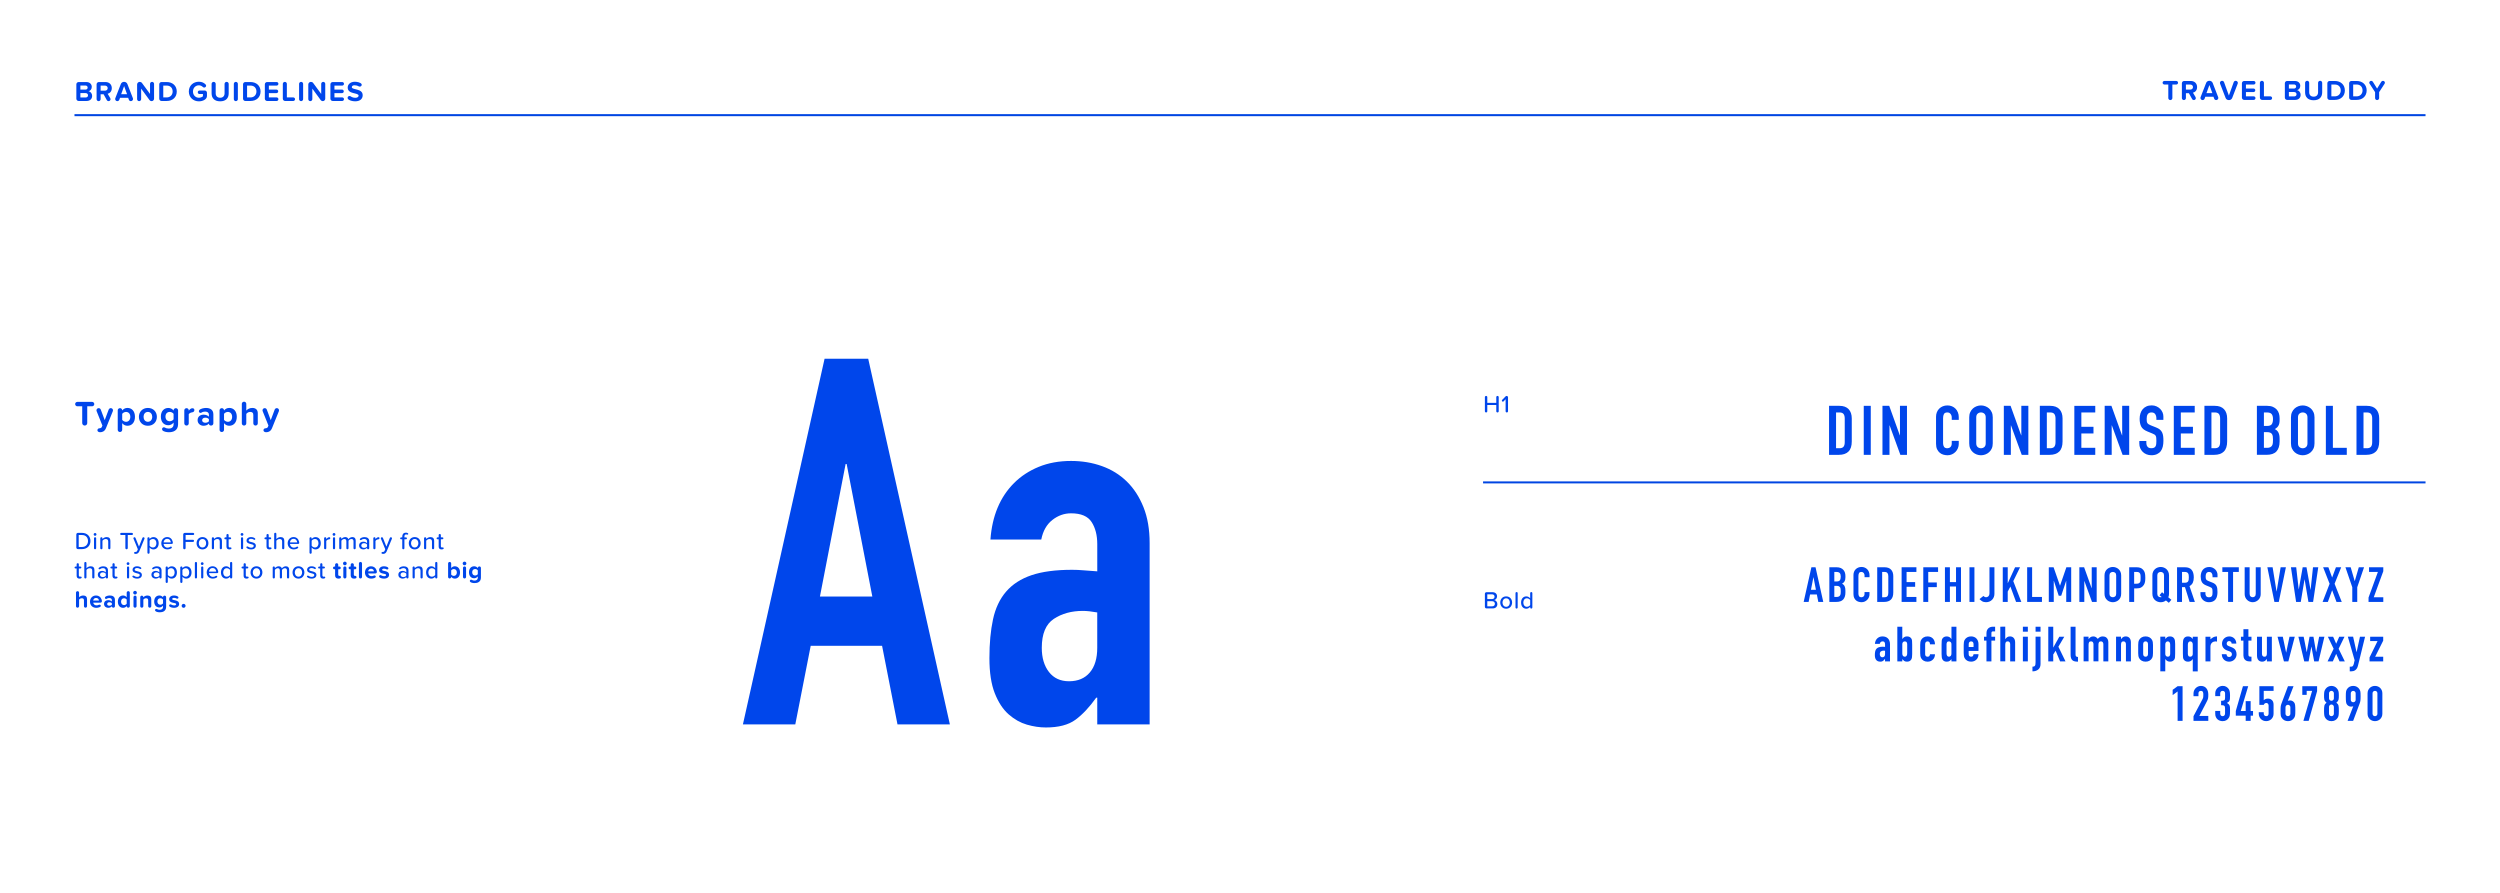 <?xml version="1.0" encoding="utf-8"?>
<!-- Generator: Adobe Illustrator 23.1.0, SVG Export Plug-In . SVG Version: 6.00 Build 0)  -->
<svg version="1.1" id="Layer_1" xmlns="http://www.w3.org/2000/svg" xmlns:xlink="http://www.w3.org/1999/xlink" x="0px" y="0px"
	 viewBox="0 0 1920 686" style="enable-background:new 0 0 1920 686;" xml:space="preserve">
<style type="text/css">
	.st0{fill:#0046EB;}
	.st1{fill:none;stroke:#0045E2;stroke-width:1.558;stroke-miterlimit:10;}
</style>
<g>
	<path class="st0" d="M1146.35,467.27h-4.75c-0.67,0-1.21-0.54-1.21-1.21v-10.04c0-0.67,0.54-1.22,1.21-1.22h4.6
		c2.22,0,3.53,1.36,3.53,3.18c0,1.57-1.03,2.62-2.19,2.86c1.33,0.21,2.43,1.55,2.43,3.07
		C1149.98,465.87,1148.67,467.27,1146.35,467.27z M1145.87,456.43h-3.63v3.66h3.63c1.25,0,1.96-0.79,1.96-1.83
		C1147.83,457.24,1147.12,456.43,1145.87,456.43z M1145.94,461.72h-3.7v3.93h3.7c1.35,0,2.13-0.75,2.13-1.96
		C1148.07,462.64,1147.34,461.72,1145.94,461.72z"/>
	<path class="st0" d="M1156.73,467.5c-2.8,0-4.54-2.15-4.54-4.75s1.74-4.73,4.54-4.73c2.82,0,4.56,2.13,4.56,4.73
		S1159.55,467.5,1156.73,467.5z M1156.73,459.5c-1.79,0-2.82,1.53-2.82,3.25c0,1.74,1.03,3.27,2.82,3.27c1.81,0,2.82-1.53,2.82-3.27
		C1159.55,461.03,1158.54,459.5,1156.73,459.5z"/>
	<path class="st0" d="M1164.73,467.39c-0.45,0-0.82-0.37-0.82-0.82V455.5c0-0.43,0.37-0.8,0.86-0.8c0.43,0,0.8,0.37,0.8,0.8v11.07
		C1165.57,467.01,1165.19,467.39,1164.73,467.39z"/>
	<path class="st0" d="M1176,467.39c-0.45,0-0.82-0.37-0.82-0.82v-0.58c-0.69,0.9-1.76,1.51-2.97,1.51c-2.34,0-4.02-1.78-4.02-4.73
		c0-2.9,1.66-4.75,4.02-4.75c1.18,0,2.24,0.56,2.97,1.53v-4.06c0-0.43,0.37-0.8,0.86-0.8c0.43,0,0.8,0.37,0.8,0.8v11.07
		C1176.84,467.01,1176.47,467.39,1176,467.39z M1175.18,460.84c-0.47-0.73-1.5-1.35-2.54-1.35c-1.68,0-2.73,1.38-2.73,3.27
		c0,1.89,1.05,3.25,2.73,3.25c1.05,0,2.07-0.58,2.54-1.33V460.84z"/>
</g>
<g>
	<path class="st0" d="M1150.07,316.77c-0.52,0-0.93-0.41-0.93-0.92v-4.79h-6.9v4.79c0,0.5-0.41,0.92-0.93,0.92
		c-0.5,0-0.92-0.41-0.92-0.92v-10.88c0-0.49,0.41-0.9,0.95-0.9c0.49,0,0.9,0.41,0.9,0.9v4.45h6.9v-4.45c0-0.49,0.41-0.9,0.97-0.9
		c0.49,0,0.9,0.41,0.9,0.9v10.88C1151.01,316.35,1150.59,316.77,1150.07,316.77z"/>
	<path class="st0" d="M1157.23,316.77c-0.5,0-0.92-0.41-0.92-0.92v-9.23l-1.59,1.65c-0.15,0.15-0.32,0.22-0.52,0.22
		c-0.39,0-0.79-0.34-0.79-0.79c0-0.21,0.08-0.39,0.22-0.56l2.71-2.75c0.19-0.21,0.45-0.3,0.75-0.3c0.56,0,1.07,0.45,1.07,1.03v10.73
		C1158.17,316.35,1157.76,316.77,1157.23,316.77z"/>
</g>
<g>
	<path class="st0" d="M1394.33,435.66l5.94,26.62h-3.81l-1.12-5.72h-5.2l-1.12,5.72h-3.81l5.94-26.62H1394.33z M1392.69,443.32
		l-1.87,9.65h3.81l-1.87-9.65H1392.69z"/>
	<path class="st0" d="M1410.52,435.66c1.22,0,2.26,0.19,3.12,0.56c0.86,0.37,1.56,0.87,2.11,1.5c0.55,0.62,0.94,1.34,1.18,2.15
		c0.24,0.81,0.35,1.65,0.35,2.52v0.97c0,0.72-0.06,1.33-0.17,1.83s-0.28,0.93-0.5,1.31c-0.22,0.37-0.5,0.7-0.82,0.99
		c-0.32,0.29-0.7,0.55-1.12,0.8c0.9,0.42,1.56,1.05,1.98,1.89c0.42,0.83,0.63,1.95,0.63,3.35v1.5c0,2.34-0.57,4.14-1.7,5.38
		c-1.13,1.25-2.95,1.87-5.44,1.87h-5.2v-26.62H1410.52z M1410.48,446.57c1.27,0,2.13-0.32,2.56-0.95c0.44-0.64,0.65-1.56,0.65-2.78
		c0-1.2-0.24-2.09-0.73-2.69c-0.49-0.6-1.36-0.9-2.64-0.9h-1.57v7.33H1410.48z M1410.41,458.46c0.77,0,1.38-0.11,1.81-0.34
		c0.44-0.22,0.77-0.54,0.99-0.93c0.22-0.4,0.36-0.87,0.41-1.42s0.07-1.15,0.07-1.79c0-0.67-0.04-1.26-0.11-1.76
		c-0.07-0.5-0.23-0.92-0.47-1.25c-0.24-0.34-0.57-0.59-0.99-0.77c-0.42-0.17-0.98-0.26-1.68-0.26h-1.68v8.52H1410.41z"/>
	<path class="st0" d="M1435.33,458.68c-0.31,0.75-0.74,1.4-1.29,1.96c-0.55,0.56-1.19,1.01-1.92,1.35s-1.53,0.5-2.37,0.5
		c-0.72,0-1.46-0.1-2.21-0.3c-0.75-0.2-1.42-0.54-2.02-1.03c-0.6-0.49-1.09-1.13-1.48-1.93c-0.39-0.8-0.58-1.81-0.58-3.03v-14.65
		c0-0.87,0.15-1.68,0.45-2.43s0.72-1.4,1.27-1.94c0.55-0.55,1.2-0.98,1.96-1.29c0.76-0.31,1.6-0.47,2.52-0.47
		c0.87,0,1.68,0.16,2.43,0.47c0.75,0.31,1.4,0.75,1.94,1.31c0.55,0.56,0.98,1.23,1.29,2.02s0.47,1.64,0.47,2.56v1.5h-3.81v-1.27
		c0-0.75-0.21-1.4-0.64-1.94s-1-0.82-1.72-0.82c-0.95,0-1.58,0.29-1.89,0.88c-0.31,0.59-0.47,1.33-0.47,2.22v13.61
		c0,0.77,0.17,1.42,0.5,1.94c0.34,0.52,0.94,0.79,1.81,0.79c0.25,0,0.52-0.04,0.8-0.13c0.29-0.09,0.55-0.23,0.79-0.43
		c0.24-0.2,0.43-0.47,0.58-0.82c0.15-0.35,0.22-0.79,0.22-1.31v-1.31h3.81v1.65C1435.79,457.15,1435.64,457.94,1435.33,458.68z"/>
	<path class="st0" d="M1447.35,435.66c2.17,0,3.83,0.6,4.97,1.81c1.15,1.21,1.72,2.9,1.72,5.07v12.45c0,2.49-0.6,4.33-1.81,5.51
		c-1.21,1.18-2.95,1.78-5.22,1.78h-5.31v-26.62H1447.35z M1447.27,458.68c1.07,0,1.83-0.27,2.28-0.8c0.45-0.54,0.67-1.38,0.67-2.52
		v-12.82c0-1.05-0.21-1.86-0.64-2.43s-1.2-0.86-2.32-0.86h-1.76v19.44H1447.27z"/>
	<path class="st0" d="M1471.8,435.66v3.59h-7.55v7.81h6.58v3.59h-6.58v7.81h7.55v3.81h-11.36v-26.62H1471.8z"/>
	<path class="st0" d="M1488.44,435.66v3.59h-7.55v8.07h6.58v3.59h-6.58v11.36h-3.81v-26.62H1488.44z"/>
	<path class="st0" d="M1497.52,435.66v11.4h4.71v-11.4h3.81v26.62h-3.81v-11.85h-4.71v11.85h-3.81v-26.62H1497.52z"/>
	<path class="st0" d="M1516.36,435.66v26.62h-3.81v-26.62H1516.36z"/>
	<path class="st0" d="M1531.28,458.48c-0.3,0.79-0.73,1.48-1.29,2.07s-1.24,1.07-2.04,1.42c-0.8,0.35-1.71,0.52-2.73,0.52
		c-1.22,0-2.24-0.27-3.05-0.8c-0.81-0.54-1.45-1.07-1.92-1.59l2.99-2.39c0.27,0.27,0.59,0.5,0.95,0.69
		c0.36,0.19,0.74,0.28,1.14,0.28c0.22,0,0.49-0.04,0.79-0.13s0.58-0.25,0.84-0.49s0.49-0.56,0.67-0.97
		c0.19-0.41,0.28-0.95,0.28-1.63v-19.81h3.81v20.34C1531.73,456.87,1531.58,457.69,1531.28,458.48z"/>
	<path class="st0" d="M1541.94,435.66v12.15h0.08l5.57-12.15h3.81l-5.2,10.65l6.17,15.96h-4.04l-4.34-11.81l-2.06,3.85v7.96h-3.81
		v-26.62H1541.94z"/>
	<path class="st0" d="M1560.67,435.66v22.8h7.55v3.81h-11.36v-26.62H1560.67z"/>
	<path class="st0" d="M1577.15,435.66l4.9,14.09h0.07l4.86-14.09h3.7v26.62h-3.81v-16.19h-0.07l-3.78,11.44h-1.91l-3.74-11.44h-0.08
		v16.19h-3.81v-26.62H1577.15z"/>
	<path class="st0" d="M1600.6,435.66l5.76,16.04h0.08v-16.04h3.81v26.62h-3.59l-5.83-16h-0.08v16h-3.81v-26.62H1600.6z"/>
	<path class="st0" d="M1616.82,439.1c0.37-0.82,0.87-1.5,1.48-2.04c0.61-0.54,1.3-0.94,2.06-1.22c0.76-0.27,1.53-0.41,2.3-0.41
		s1.54,0.14,2.3,0.41c0.76,0.27,1.45,0.68,2.06,1.22c0.61,0.54,1.1,1.21,1.48,2.04c0.37,0.82,0.56,1.77,0.56,2.84v14.06
		c0,1.1-0.19,2.05-0.56,2.86c-0.37,0.81-0.87,1.48-1.48,2.02c-0.61,0.54-1.3,0.94-2.06,1.21c-0.76,0.27-1.53,0.41-2.3,0.41
		s-1.54-0.14-2.3-0.41c-0.76-0.27-1.45-0.68-2.06-1.21s-1.1-1.21-1.48-2.02c-0.37-0.81-0.56-1.76-0.56-2.86v-14.06
		C1616.26,440.86,1616.45,439.92,1616.82,439.1z M1620.84,458.03c0.51,0.44,1.12,0.65,1.81,0.65c0.7,0,1.3-0.22,1.81-0.65
		c0.51-0.44,0.77-1.12,0.77-2.04v-14.06c0-0.92-0.25-1.6-0.77-2.04c-0.51-0.44-1.12-0.65-1.81-0.65c-0.7,0-1.3,0.22-1.81,0.65
		c-0.51,0.44-0.77,1.12-0.77,2.04v14.06C1620.07,456.92,1620.33,457.59,1620.84,458.03z"/>
	<path class="st0" d="M1640.94,435.66c1.05,0,1.97,0.14,2.77,0.41c0.8,0.27,1.52,0.76,2.17,1.46c0.65,0.7,1.1,1.51,1.35,2.45
		c0.25,0.94,0.37,2.2,0.37,3.79c0,1.17-0.07,2.17-0.21,3.01s-0.43,1.61-0.88,2.34c-0.52,0.87-1.22,1.55-2.09,2.04
		c-0.87,0.49-2.02,0.73-3.44,0.73h-1.94v10.39h-3.81v-26.62H1640.94z M1640.86,448.29c0.77,0,1.37-0.11,1.79-0.34
		c0.42-0.22,0.74-0.53,0.94-0.92c0.2-0.39,0.32-0.85,0.35-1.4s0.06-1.16,0.06-1.83c0-0.62-0.02-1.21-0.06-1.78
		c-0.04-0.56-0.15-1.05-0.34-1.46c-0.19-0.41-0.48-0.73-0.88-0.97s-0.97-0.35-1.72-0.35h-1.98v9.05H1640.86z"/>
	<path class="st0" d="M1653.57,439.1c0.37-0.82,0.87-1.5,1.48-2.04c0.61-0.54,1.3-0.94,2.06-1.22c0.76-0.27,1.53-0.41,2.3-0.41
		s1.54,0.14,2.3,0.41c0.76,0.27,1.45,0.68,2.06,1.22c0.61,0.54,1.1,1.21,1.48,2.04c0.37,0.82,0.56,1.77,0.56,2.84v14.06
		c0,1.05-0.19,1.96-0.56,2.73l2.36,1.91l-1.94,2.32l-2.24-1.83c-0.57,0.47-1.2,0.82-1.89,1.05c-0.69,0.22-1.39,0.34-2.11,0.34
		c-0.77,0-1.54-0.14-2.3-0.41c-0.76-0.27-1.45-0.68-2.06-1.21s-1.1-1.21-1.48-2.02c-0.37-0.81-0.56-1.76-0.56-2.86v-14.06
		C1653.01,440.86,1653.2,439.92,1653.57,439.1z M1657.59,458.03c0.51,0.44,1.12,0.65,1.81,0.65c0.32,0,0.6-0.05,0.82-0.15
		l-1.72-1.38l1.94-2.32l1.53,1.23v-0.07v-14.06c0-0.92-0.25-1.6-0.77-2.04c-0.51-0.44-1.12-0.65-1.81-0.65
		c-0.7,0-1.3,0.22-1.81,0.65c-0.51,0.44-0.77,1.12-0.77,2.04v14.06C1656.82,456.92,1657.08,457.59,1657.59,458.03z"/>
	<path class="st0" d="M1678.1,435.66c4.49,0,6.73,2.6,6.73,7.81c0,1.55-0.24,2.87-0.73,3.98c-0.49,1.11-1.34,2-2.56,2.67l4.11,12.15
		h-4.04l-3.55-11.36h-2.28v11.36h-3.81v-26.62H1678.1z M1677.95,447.54c0.67,0,1.21-0.09,1.61-0.28c0.4-0.19,0.7-0.45,0.92-0.8
		c0.21-0.35,0.36-0.78,0.43-1.29c0.07-0.51,0.11-1.1,0.11-1.78s-0.04-1.26-0.11-1.78c-0.08-0.51-0.23-0.95-0.47-1.31
		c-0.24-0.36-0.57-0.63-0.99-0.8c-0.42-0.17-0.98-0.26-1.68-0.26h-1.98v8.3H1677.95z"/>
	<path class="st0" d="M1699.22,443.32v-0.86c0-0.87-0.21-1.63-0.62-2.26c-0.41-0.64-1.1-0.95-2.08-0.95c-0.52,0-0.95,0.1-1.29,0.3
		c-0.34,0.2-0.6,0.46-0.79,0.77c-0.19,0.31-0.32,0.67-0.39,1.08c-0.08,0.41-0.11,0.84-0.11,1.29c0,0.52,0.02,0.97,0.06,1.33
		c0.04,0.36,0.13,0.67,0.28,0.93c0.15,0.26,0.37,0.49,0.65,0.69c0.29,0.2,0.68,0.4,1.18,0.6l2.92,1.16c0.85,0.32,1.53,0.7,2.06,1.14
		s0.93,0.95,1.21,1.53c0.29,0.59,0.48,1.26,0.58,2.02s0.15,1.63,0.15,2.6c0,1.12-0.11,2.16-0.34,3.12c-0.22,0.96-0.59,1.78-1.1,2.47
		c-0.51,0.69-1.19,1.23-2.04,1.63c-0.85,0.4-1.88,0.6-3.1,0.6c-0.92,0-1.78-0.16-2.58-0.49c-0.8-0.32-1.48-0.77-2.06-1.33
		c-0.57-0.56-1.03-1.23-1.36-2c-0.34-0.77-0.5-1.61-0.5-2.5v-1.42h3.81v1.2c0,0.7,0.21,1.33,0.62,1.89c0.41,0.56,1.1,0.84,2.08,0.84
		c0.65,0,1.15-0.09,1.51-0.28s0.64-0.45,0.82-0.79c0.19-0.34,0.31-0.75,0.36-1.25s0.08-1.05,0.08-1.65c0-0.7-0.03-1.27-0.08-1.72
		c-0.05-0.45-0.16-0.81-0.32-1.08c-0.16-0.27-0.39-0.5-0.67-0.67c-0.29-0.17-0.67-0.36-1.14-0.56l-2.73-1.12
		c-1.64-0.67-2.75-1.56-3.31-2.67c-0.56-1.11-0.84-2.5-0.84-4.17c0-1,0.14-1.94,0.41-2.84c0.27-0.9,0.68-1.67,1.22-2.32
		c0.54-0.65,1.21-1.17,2.04-1.55s1.78-0.58,2.88-0.58c0.95,0,1.81,0.17,2.6,0.52s1.46,0.81,2.02,1.38s0.99,1.21,1.29,1.93
		c0.3,0.71,0.45,1.44,0.45,2.19v1.87H1699.22z"/>
	<path class="st0" d="M1706.77,439.25v-3.59h12.64v3.59H1715v23.03h-3.81v-23.03H1706.77z"/>
	<path class="st0" d="M1735.75,458.72c-0.32,0.75-0.77,1.4-1.33,1.96c-0.56,0.56-1.21,1-1.96,1.33c-0.75,0.32-1.54,0.49-2.39,0.49
		s-1.64-0.16-2.39-0.49c-0.75-0.32-1.4-0.77-1.96-1.33c-0.56-0.56-1-1.21-1.33-1.96c-0.32-0.75-0.49-1.56-0.49-2.43v-20.64h3.81
		v20.26c0,0.95,0.22,1.65,0.67,2.09c0.45,0.45,1.01,0.67,1.68,0.67s1.23-0.22,1.68-0.67c0.45-0.45,0.67-1.15,0.67-2.09v-20.26h3.81
		v20.64C1736.23,457.16,1736.07,457.97,1735.75,458.72z"/>
	<path class="st0" d="M1746.74,462.27l-5.42-26.62h4.04l3.03,18.58h0.07l3.07-18.58h4.04l-5.46,26.62H1746.74z"/>
	<path class="st0" d="M1772.87,462.27l-2.92-17.27h-0.08l-2.88,17.27h-3.59l-3.96-26.62h4.04l1.91,16.9h0.08l2.99-16.9h2.92
		l3.1,17.31h0.07l1.83-17.31h4.04l-3.96,26.62H1772.87z"/>
	<path class="st0" d="M1784.16,435.66h4.04l2.88,7.89l2.92-7.89h4.04l-5.08,12.67l5.5,13.94h-4.04l-3.33-8.97l-3.29,8.97h-4.04
		l5.38-13.94L1784.16,435.66z"/>
	<path class="st0" d="M1801.29,435.66h4.04l3.07,10.58h0.08l3.07-10.58h4.04l-5.23,15.36v11.25h-3.81v-11.25L1801.29,435.66z"/>
	<path class="st0" d="M1826.22,439.25h-6.8v-3.59h10.95v3.03l-7.33,20h7.33v3.59h-11.33v-3.36L1826.22,439.25z"/>
</g>
<g>
	<path class="st0" d="M1447.65,506c-0.5,0.7-1,1.23-1.51,1.61s-1.23,0.56-2.15,0.56c-0.45,0-0.91-0.07-1.38-0.21
		c-0.47-0.14-0.92-0.39-1.33-0.75c-0.41-0.36-0.75-0.87-1.01-1.53s-0.39-1.51-0.39-2.56c0-1.07,0.09-2.01,0.26-2.82
		s0.49-1.48,0.95-2.02c0.46-0.54,1.08-0.93,1.85-1.2s1.76-0.39,2.95-0.39c0.27,0,0.55,0.01,0.82,0.04c0.27,0.02,0.61,0.05,1.01,0.07
		v-1.98c0-0.65-0.14-1.18-0.41-1.61c-0.27-0.42-0.77-0.64-1.5-0.64c-0.5,0-0.95,0.16-1.37,0.49c-0.41,0.32-0.68,0.8-0.8,1.42h-3.7
		c0.12-1.72,0.7-3.09,1.72-4.11c0.5-0.5,1.1-0.89,1.79-1.18s1.48-0.43,2.36-0.43c0.8,0,1.54,0.13,2.24,0.37
		c0.7,0.25,1.3,0.62,1.81,1.12s0.92,1.12,1.21,1.87c0.3,0.75,0.45,1.62,0.45,2.62v13.2h-3.81V506H1447.65z M1446.68,499.68
		c-0.82,0-1.53,0.19-2.11,0.58c-0.58,0.39-0.88,1.09-0.88,2.11c0,0.72,0.17,1.31,0.52,1.76c0.35,0.45,0.83,0.67,1.46,0.67
		c0.65,0,1.15-0.21,1.51-0.64s0.54-1.02,0.54-1.79v-2.58C1447.3,499.72,1446.95,499.68,1446.68,499.68z"/>
	<path class="st0" d="M1460.96,481.32v9.38h0.08c0.42-0.62,0.93-1.1,1.51-1.44c0.59-0.34,1.25-0.5,2-0.5c0.92,0,1.64,0.16,2.15,0.49
		c0.51,0.32,0.93,0.73,1.25,1.23c0.25,0.4,0.41,0.92,0.49,1.57c0.07,0.65,0.11,1.66,0.11,3.03v7.22c0,1.05-0.05,1.88-0.15,2.5
		c-0.1,0.62-0.26,1.15-0.49,1.57c-0.65,1.2-1.76,1.79-3.33,1.79c-0.95,0-1.67-0.19-2.17-0.56c-0.5-0.37-0.98-0.83-1.46-1.38v1.72
		h-3.81v-26.62H1460.96z M1464.34,493.25c-0.26-0.45-0.75-0.67-1.48-0.67c-0.55,0-1,0.19-1.36,0.58c-0.36,0.39-0.54,0.88-0.54,1.48
		V502c0,0.7,0.17,1.26,0.52,1.7c0.35,0.44,0.81,0.65,1.38,0.65c0.65,0,1.12-0.24,1.42-0.71c0.3-0.47,0.45-1.1,0.45-1.87v-6.95
		C1464.73,494.22,1464.6,493.7,1464.34,493.25z"/>
	<path class="st0" d="M1479.03,503.87c0.34,0.32,0.79,0.49,1.36,0.49c0.72,0,1.2-0.21,1.44-0.64c0.24-0.42,0.38-0.85,0.43-1.27h3.81
		c0,0.8-0.13,1.55-0.39,2.24s-0.64,1.3-1.14,1.79c-0.5,0.52-1.1,0.93-1.79,1.23c-0.7,0.3-1.48,0.45-2.36,0.45
		c-1.17,0-2.18-0.25-3.03-0.75c-0.85-0.5-1.5-1.16-1.94-1.98c-0.27-0.5-0.46-1.07-0.56-1.72c-0.1-0.65-0.15-1.36-0.15-2.13v-6.24
		c0-0.77,0.05-1.48,0.15-2.13s0.29-1.22,0.56-1.72c0.45-0.82,1.1-1.48,1.94-1.98c0.85-0.5,1.86-0.75,3.03-0.75
		c0.87,0,1.66,0.15,2.37,0.45c0.71,0.3,1.31,0.72,1.79,1.25c0.49,0.54,0.86,1.18,1.12,1.93s0.39,1.56,0.39,2.43h-3.81
		c0-0.77-0.17-1.34-0.5-1.7c-0.34-0.36-0.79-0.54-1.37-0.54s-1.03,0.18-1.36,0.54s-0.5,0.9-0.5,1.63v7.74
		C1478.53,503.08,1478.7,503.54,1479.03,503.87z"/>
	<path class="st0" d="M1498.01,506.99c-0.22,0.24-0.47,0.44-0.75,0.62s-0.59,0.31-0.93,0.41s-0.76,0.15-1.23,0.15
		c-1.57,0-2.68-0.6-3.33-1.79c-0.22-0.42-0.39-0.95-0.49-1.57s-0.15-1.46-0.15-2.5v-7.22c0-1.37,0.04-2.38,0.11-3.03
		c0.07-0.65,0.24-1.17,0.49-1.57c0.32-0.5,0.74-0.91,1.25-1.23c0.51-0.32,1.23-0.49,2.15-0.49c0.75,0,1.41,0.17,2,0.5
		s1.09,0.82,1.51,1.44h0.08v-9.38h3.81v26.62h-3.81v-1.72L1498.01,506.99z M1495.39,503.64c0.3,0.47,0.77,0.71,1.42,0.71
		c0.57,0,1.03-0.22,1.38-0.65s0.52-1,0.52-1.7v-7.36c0-0.6-0.18-1.09-0.54-1.48c-0.36-0.39-0.82-0.58-1.36-0.58
		c-0.72,0-1.22,0.22-1.48,0.67s-0.39,0.97-0.39,1.57v6.95C1494.94,502.55,1495.09,503.17,1495.39,503.64z"/>
	<path class="st0" d="M1511.95,502.48c0,0.6,0.17,1.06,0.5,1.38c0.34,0.32,0.79,0.49,1.36,0.49c0.72,0,1.2-0.21,1.44-0.64
		c0.24-0.42,0.38-0.85,0.43-1.27h3.81c0,0.8-0.13,1.55-0.39,2.24s-0.64,1.3-1.14,1.79c-0.5,0.52-1.1,0.93-1.79,1.23
		c-0.7,0.3-1.48,0.45-2.36,0.45c-1.17,0-2.18-0.25-3.03-0.75c-0.85-0.5-1.5-1.16-1.94-1.98c-0.27-0.5-0.46-1.07-0.56-1.72
		c-0.1-0.65-0.15-1.36-0.15-2.13v-6.24c0-0.77,0.05-1.48,0.15-2.13s0.29-1.22,0.56-1.72c0.45-0.82,1.1-1.48,1.94-1.98
		c0.85-0.5,1.86-0.75,3.03-0.75c0.87,0,1.66,0.15,2.37,0.45c0.71,0.3,1.31,0.72,1.79,1.25c0.49,0.54,0.86,1.17,1.12,1.89
		c0.26,0.72,0.39,1.5,0.39,2.32v5.23h-7.55V502.48z M1515.69,496.91v-2.17c0-0.72-0.17-1.26-0.5-1.63
		c-0.34-0.36-0.79-0.54-1.36-0.54s-1.03,0.18-1.36,0.54c-0.34,0.36-0.5,0.9-0.5,1.63v2.17H1515.69z"/>
	<path class="st0" d="M1523.73,491.98v-2.99h1.87v-2.58c0-0.92,0.14-1.7,0.41-2.34c0.27-0.64,0.64-1.16,1.1-1.57s0.98-0.71,1.57-0.9
		c0.58-0.19,1.19-0.28,1.81-0.28h1.76v3.59h-1.72c-0.75,0-1.12,0.44-1.12,1.31v2.77h2.84v2.99h-2.84v15.96h-3.81v-15.96H1523.73z"/>
	<path class="st0" d="M1540.03,481.32v9.5h0.08c0.4-0.6,0.88-1.09,1.44-1.48s1.28-0.58,2.15-0.58c0.47,0,0.95,0.08,1.42,0.24
		s0.9,0.43,1.27,0.8c0.37,0.37,0.67,0.85,0.9,1.44c0.22,0.59,0.34,1.3,0.34,2.15v14.54h-3.81v-13.12c0-0.7-0.16-1.25-0.49-1.65
		c-0.32-0.4-0.79-0.6-1.38-0.6c-0.72,0-1.22,0.22-1.5,0.67c-0.27,0.45-0.41,1.1-0.41,1.94v12.75h-3.81v-26.62H1540.03z"/>
	<path class="st0" d="M1557.38,481.32v3.81h-3.81v-3.81H1557.38z M1557.38,488.99v18.95h-3.81v-18.95H1557.38z"/>
	<path class="st0" d="M1567.13,488.99v20.97c0,1.87-0.59,3.28-1.76,4.22c-1.17,0.95-2.65,1.42-4.45,1.42v-3.59
		c0.45,0,0.83-0.05,1.14-0.15s0.56-0.28,0.75-0.54s0.32-0.62,0.39-1.07s0.11-1.02,0.11-1.72v-19.55H1567.13z M1567.13,481.32v3.81
		h-3.81v-3.81H1567.13z"/>
	<path class="st0" d="M1576.89,481.32v15.93h0.07l4.6-8.26h3.81l-4.52,7.7l5.46,11.25h-4.15l-3.44-8.19l-1.83,2.88v5.31h-3.81
		v-26.62H1576.89z"/>
	<path class="st0" d="M1594.02,481.32v21.27c0,0.72,0.13,1.21,0.39,1.48s0.75,0.43,1.48,0.5v3.59c-0.87,0-1.66-0.07-2.37-0.21
		c-0.71-0.14-1.31-0.4-1.79-0.79c-0.49-0.39-0.86-0.93-1.12-1.63s-0.39-1.6-0.39-2.69v-21.53H1594.02z"/>
	<path class="st0" d="M1604,488.99v1.83h0.08c0.4-0.6,0.88-1.09,1.44-1.48s1.28-0.58,2.15-0.58c0.82,0,1.51,0.2,2.06,0.6
		c0.55,0.4,1,0.83,1.35,1.31c0.47-0.52,1-0.97,1.57-1.35s1.37-0.56,2.39-0.56c0.47,0,0.96,0.08,1.46,0.24
		c0.5,0.16,0.95,0.43,1.35,0.8c0.4,0.37,0.72,0.85,0.97,1.44c0.25,0.59,0.37,1.3,0.37,2.15v14.54h-3.81v-13.12
		c0-0.7-0.16-1.25-0.49-1.65c-0.32-0.4-0.79-0.6-1.38-0.6c-0.72,0-1.22,0.22-1.5,0.67c-0.27,0.45-0.41,1.1-0.41,1.94v12.75h-3.81
		v-13.12c0-0.7-0.16-1.25-0.49-1.65c-0.32-0.4-0.79-0.6-1.38-0.6c-0.72,0-1.22,0.22-1.5,0.67c-0.27,0.45-0.41,1.1-0.41,1.94v12.75
		h-3.81v-18.95H1604z"/>
	<path class="st0" d="M1628.93,488.99v1.83h0.08c0.4-0.6,0.88-1.09,1.44-1.48s1.28-0.58,2.15-0.58c0.47,0,0.95,0.08,1.42,0.24
		s0.9,0.43,1.27,0.8c0.37,0.37,0.67,0.85,0.9,1.44c0.22,0.59,0.34,1.3,0.34,2.15v14.54h-3.81v-13.12c0-0.7-0.16-1.25-0.49-1.65
		c-0.32-0.4-0.79-0.6-1.38-0.6c-0.72,0-1.22,0.22-1.5,0.67c-0.27,0.45-0.41,1.1-0.41,1.94v12.75h-3.81v-18.95H1628.93z"/>
	<path class="st0" d="M1642.28,493.21c0.1-0.65,0.29-1.22,0.56-1.72c0.45-0.82,1.1-1.48,1.94-1.98c0.85-0.5,1.86-0.75,3.03-0.75
		c1.17,0,2.18,0.25,3.03,0.75s1.5,1.16,1.94,1.98c0.27,0.5,0.46,1.07,0.56,1.72s0.15,1.36,0.15,2.13v6.24
		c0,0.77-0.05,1.48-0.15,2.13c-0.1,0.65-0.29,1.22-0.56,1.72c-0.45,0.82-1.1,1.48-1.94,1.98s-1.86,0.75-3.03,0.75
		c-1.17,0-2.18-0.25-3.03-0.75c-0.85-0.5-1.5-1.16-1.94-1.98c-0.27-0.5-0.46-1.07-0.56-1.72c-0.1-0.65-0.15-1.36-0.15-2.13v-6.24
		C1642.13,494.57,1642.18,493.86,1642.28,493.21z M1646.45,503.81c0.34,0.36,0.79,0.54,1.36,0.54s1.03-0.18,1.36-0.54
		c0.34-0.36,0.5-0.9,0.5-1.63v-7.44c0-0.72-0.17-1.26-0.5-1.63c-0.34-0.36-0.79-0.54-1.36-0.54s-1.03,0.18-1.36,0.54
		c-0.34,0.36-0.5,0.9-0.5,1.63v7.44C1645.94,502.91,1646.11,503.45,1646.45,503.81z"/>
	<path class="st0" d="M1662.92,488.99v1.72c0.47-0.55,0.96-1.01,1.46-1.38c0.5-0.37,1.22-0.56,2.17-0.56c1.57,0,2.68,0.6,3.33,1.79
		c0.22,0.42,0.39,0.95,0.49,1.57c0.1,0.62,0.15,1.46,0.15,2.5v7.21c0,1.37-0.04,2.38-0.11,3.03c-0.08,0.65-0.24,1.17-0.49,1.57
		c-0.32,0.5-0.74,0.91-1.25,1.23c-0.51,0.32-1.23,0.49-2.15,0.49c-0.75,0-1.42-0.17-2-0.5c-0.58-0.34-1.09-0.82-1.51-1.44h-0.08
		v9.38h-3.81v-26.62H1662.92z M1666.25,493.29c-0.3-0.47-0.77-0.71-1.42-0.71c-0.57,0-1.03,0.22-1.38,0.65
		c-0.35,0.44-0.52,1-0.52,1.7v7.36c0,0.6,0.18,1.09,0.54,1.48s0.82,0.58,1.36,0.58c0.72,0,1.21-0.22,1.48-0.67s0.39-0.97,0.39-1.57
		v-6.95C1666.69,494.38,1666.54,493.76,1666.25,493.29z"/>
	<path class="st0" d="M1683.97,506.22c-0.42,0.62-0.93,1.1-1.51,1.44s-1.25,0.5-2,0.5c-0.92,0-1.64-0.16-2.15-0.49
		c-0.51-0.32-0.93-0.74-1.25-1.23c-0.25-0.4-0.41-0.92-0.49-1.57c-0.08-0.65-0.11-1.66-0.11-3.03v-7.21c0-1.05,0.05-1.88,0.15-2.5
		s0.26-1.15,0.49-1.57c0.65-1.2,1.76-1.79,3.33-1.79c0.47,0,0.88,0.05,1.23,0.15s0.66,0.24,0.93,0.41s0.52,0.38,0.75,0.62l0.71,0.77
		v-1.72h3.81v26.62h-3.81v-9.38H1683.97z M1680.66,503.68c0.26,0.45,0.75,0.67,1.48,0.67c0.55,0,1-0.19,1.36-0.58
		s0.54-0.88,0.54-1.48v-7.36c0-0.7-0.17-1.26-0.52-1.7c-0.35-0.44-0.81-0.65-1.38-0.65c-0.65,0-1.12,0.24-1.42,0.71
		c-0.3,0.47-0.45,1.1-0.45,1.87v6.95C1680.27,502.71,1680.4,503.23,1680.66,503.68z"/>
	<path class="st0" d="M1697.61,488.99v2.02c0.77-0.7,1.53-1.25,2.28-1.65c0.75-0.4,1.67-0.6,2.77-0.6v4.04
		c-0.37-0.15-0.76-0.22-1.16-0.22c-0.4,0-0.83,0.07-1.29,0.21s-0.88,0.37-1.27,0.69c-0.39,0.32-0.7,0.75-0.95,1.27
		c-0.25,0.52-0.37,1.17-0.37,1.94v11.25h-3.81v-18.95H1697.61z"/>
	<path class="st0" d="M1713.3,492.84c-0.39-0.32-0.83-0.49-1.33-0.49c-0.6,0-1.06,0.19-1.38,0.58s-0.49,0.83-0.49,1.33
		c0,0.35,0.09,0.69,0.26,1.03s0.62,0.64,1.35,0.92l2.24,0.9c1.42,0.55,2.4,1.3,2.93,2.24c0.54,0.95,0.8,1.98,0.8,3.1
		c0,0.8-0.14,1.54-0.43,2.22c-0.29,0.69-0.68,1.29-1.18,1.81c-0.5,0.52-1.1,0.93-1.79,1.23c-0.7,0.3-1.46,0.45-2.28,0.45
		c-0.75,0-1.46-0.12-2.13-0.37c-0.67-0.25-1.26-0.61-1.78-1.08c-0.51-0.47-0.93-1.07-1.25-1.78c-0.32-0.71-0.5-1.54-0.52-2.49h3.59
		c0.07,0.52,0.25,1.01,0.54,1.46c0.29,0.45,0.79,0.67,1.51,0.67c0.55,0,1.04-0.18,1.48-0.54c0.44-0.36,0.65-0.87,0.65-1.51
		c0-0.52-0.14-0.97-0.41-1.35c-0.27-0.37-0.77-0.7-1.5-0.97l-1.83-0.67c-1.2-0.45-2.14-1.12-2.82-2s-1.03-1.96-1.03-3.23
		c0-0.8,0.15-1.54,0.45-2.22c0.3-0.69,0.7-1.27,1.21-1.76c0.51-0.49,1.1-0.87,1.78-1.14c0.67-0.27,1.4-0.41,2.17-0.41
		s1.49,0.14,2.15,0.43c0.66,0.29,1.23,0.67,1.7,1.16c0.47,0.49,0.85,1.07,1.12,1.76c0.27,0.69,0.41,1.41,0.41,2.19h-3.59
		C1713.89,493.65,1713.68,493.16,1713.3,492.84z"/>
	<path class="st0" d="M1726.77,483.23v5.76h2.36v2.99h-2.36v10.5c0,0.45,0.04,0.8,0.13,1.05c0.09,0.25,0.22,0.44,0.41,0.56
		c0.19,0.12,0.43,0.2,0.73,0.22s0.66,0.04,1.08,0.04v3.59h-1.57c-0.87,0-1.6-0.14-2.19-0.41c-0.59-0.27-1.05-0.62-1.4-1.05
		c-0.35-0.42-0.6-0.9-0.77-1.44c-0.16-0.54-0.24-1.05-0.24-1.55v-11.51h-1.91v-2.99h1.91v-5.76H1726.77z"/>
	<path class="st0" d="M1740.98,507.94v-1.83h-0.08c-0.4,0.6-0.88,1.09-1.44,1.48c-0.56,0.39-1.28,0.58-2.15,0.58
		c-0.47,0-0.95-0.08-1.42-0.24s-0.9-0.43-1.27-0.8c-0.37-0.37-0.67-0.85-0.9-1.44c-0.22-0.59-0.34-1.3-0.34-2.15v-14.54h3.81v13.12
		c0,0.7,0.16,1.25,0.49,1.65s0.79,0.6,1.38,0.6c0.72,0,1.22-0.22,1.5-0.67s0.41-1.1,0.41-1.94v-12.75h3.81v18.95H1740.98z"/>
	<path class="st0" d="M1754.07,507.94l-4.93-18.95h4.04l2.54,12.11h0.08l2.54-12.11h4.04l-4.93,18.95H1754.07z"/>
	<path class="st0" d="M1777.28,507.94l-2.09-11.25h-0.08l-2.09,11.25h-3.36l-4.49-18.95h4.04l2.32,11.78h0.08l2.13-11.78h2.99
		l2.02,11.78h0.08l2.28-11.78h4.04l-4.49,18.95H1777.28z"/>
	<path class="st0" d="M1787.79,488.99h4.04l2.36,5.38l2.35-5.38h4.04l-4.52,9.27l4.75,9.68h-4.04l-2.58-5.79l-2.58,5.79h-4.04
		l4.67-9.68L1787.79,488.99z"/>
	<path class="st0" d="M1809.81,500.8h0.07l2.58-11.81h3.92l-5.46,22.24c-0.2,0.85-0.48,1.55-0.84,2.11
		c-0.36,0.56-0.78,1.01-1.25,1.35c-0.47,0.34-0.98,0.57-1.51,0.71c-0.54,0.14-1.09,0.21-1.66,0.21h-1.05v-3.59h0.86
		c0.37,0,0.7-0.05,0.97-0.15c0.27-0.1,0.52-0.32,0.73-0.65s0.41-0.83,0.58-1.5c0.17-0.66,0.37-1.54,0.6-2.64l-5.2-18.09h4.04
		L1809.81,500.8z"/>
	<path class="st0" d="M1825.96,492.35h-5.68v-3.36h10.02v3.03l-6.17,12.34h6.17v3.59h-10.5v-3.03L1825.96,492.35z"/>
</g>
<g>
	<path class="st0" d="M1668.6,533.83v-4.04l3.81-2.8h3.81v26.62h-3.81v-22.58L1668.6,533.83z"/>
	<path class="st0" d="M1691.48,537.05c0.35-0.65,0.55-1.21,0.6-1.7s0.07-1.09,0.07-1.81c0-0.32-0.01-0.67-0.04-1.03
		c-0.02-0.36-0.09-0.68-0.21-0.95c-0.11-0.27-0.29-0.5-0.54-0.69c-0.25-0.19-0.61-0.28-1.08-0.28c-0.57,0-1.03,0.16-1.36,0.49
		c-0.34,0.32-0.5,0.8-0.5,1.42v2.17h-3.81v-2.09c0-0.8,0.15-1.54,0.45-2.24c0.3-0.7,0.7-1.31,1.21-1.83
		c0.51-0.52,1.12-0.94,1.81-1.25c0.7-0.31,1.45-0.47,2.24-0.47c1,0,1.85,0.18,2.56,0.54s1.3,0.85,1.76,1.48s0.8,1.33,1.01,2.13
		c0.21,0.8,0.32,1.64,0.32,2.54c0,0.65-0.01,1.19-0.04,1.63c-0.03,0.44-0.08,0.85-0.15,1.25c-0.08,0.4-0.2,0.8-0.37,1.2
		c-0.17,0.4-0.41,0.88-0.71,1.46l-5.61,10.8h6.88v3.81h-11.36v-3.59L1691.48,537.05z"/>
	<path class="st0" d="M1708.21,537.8c0.44-0.27,0.65-0.91,0.65-1.91v-3.44c0-0.55-0.17-1-0.5-1.35c-0.34-0.35-0.79-0.52-1.37-0.52
		c-0.67,0-1.15,0.21-1.44,0.64c-0.29,0.42-0.43,0.83-0.43,1.23v2.17h-3.81v-2.21c0-0.77,0.15-1.51,0.45-2.21
		c0.3-0.7,0.71-1.29,1.23-1.79c0.52-0.5,1.13-0.9,1.83-1.2c0.7-0.3,1.45-0.45,2.24-0.45c1.05,0,1.91,0.21,2.6,0.62
		c0.69,0.41,1.2,0.83,1.55,1.25c0.25,0.3,0.47,0.61,0.65,0.92c0.19,0.31,0.34,0.67,0.45,1.08c0.11,0.41,0.2,0.91,0.26,1.5
		c0.06,0.59,0.09,1.3,0.09,2.15c0,0.92-0.02,1.67-0.06,2.24c-0.04,0.57-0.14,1.05-0.3,1.44c-0.16,0.39-0.4,0.72-0.71,0.99
		c-0.31,0.27-0.74,0.57-1.29,0.9c0.6,0.37,1.05,0.72,1.37,1.05c0.31,0.32,0.54,0.7,0.69,1.14c0.15,0.44,0.24,0.96,0.26,1.57
		c0.02,0.61,0.04,1.39,0.04,2.34c0,0.87-0.02,1.59-0.06,2.17c-0.04,0.57-0.09,1.05-0.17,1.44c-0.07,0.39-0.17,0.72-0.3,0.99
		c-0.12,0.27-0.29,0.56-0.49,0.86c-0.47,0.7-1.08,1.28-1.83,1.74c-0.75,0.46-1.71,0.69-2.88,0.69c-0.6,0-1.23-0.1-1.91-0.3
		s-1.28-0.52-1.83-0.97c-0.55-0.45-1-1.03-1.36-1.76s-0.54-1.61-0.54-2.65v-2.17h3.81v1.98c0,0.6,0.17,1.09,0.5,1.48
		c0.34,0.39,0.79,0.58,1.36,0.58s1.03-0.19,1.37-0.58c0.34-0.39,0.5-0.9,0.5-1.55v-3.81c0-0.52-0.04-0.95-0.13-1.27
		c-0.09-0.32-0.24-0.58-0.47-0.77c-0.22-0.19-0.53-0.31-0.92-0.37s-0.89-0.09-1.51-0.09v-3.37
		C1706.98,538.21,1707.78,538.07,1708.21,537.8z"/>
	<path class="st0" d="M1717.09,549.65v-3.59l5.5-19.07h4.04l-5.72,19.07h3.78v-7.59h3.81v7.59h1.83v3.59h-1.83v3.96h-3.81v-3.96
		H1717.09z"/>
	<path class="st0" d="M1738.55,530.58v7.18c0.35-0.35,0.8-0.64,1.35-0.88c0.55-0.24,1.16-0.36,1.83-0.36c1.3,0,2.35,0.4,3.16,1.2
		c0.81,0.8,1.21,1.97,1.21,3.51v6.88c0,0.9-0.16,1.69-0.47,2.39s-0.73,1.3-1.25,1.79c-0.52,0.5-1.13,0.88-1.81,1.14
		c-0.68,0.26-1.4,0.39-2.15,0.39c-0.75,0-1.46-0.13-2.15-0.39s-1.29-0.64-1.81-1.14c-0.52-0.5-0.94-1.1-1.25-1.79
		s-0.47-1.5-0.47-2.39v-1.12h3.81v0.97c0,0.65,0.18,1.15,0.54,1.51s0.83,0.54,1.4,0.54s1.02-0.17,1.33-0.52
		c0.31-0.35,0.47-0.84,0.47-1.46v-6.24c0-0.52-0.17-0.97-0.5-1.35c-0.34-0.38-0.77-0.56-1.29-0.56c-0.32,0-0.6,0.05-0.82,0.17
		c-0.22,0.11-0.41,0.24-0.56,0.39c-0.15,0.15-0.27,0.31-0.35,0.49l-0.21,0.41h-3.36v-14.36h10.92v3.59H1738.55z"/>
	<path class="st0" d="M1757.17,538.25c0.12-0.1,0.32-0.18,0.58-0.24s0.6-0.09,1.03-0.09c0.67,0,1.3,0.16,1.87,0.49
		s1.02,0.74,1.35,1.23c0.17,0.27,0.31,0.55,0.41,0.82c0.1,0.27,0.18,0.63,0.24,1.08c0.06,0.45,0.11,1.02,0.13,1.7
		c0.02,0.69,0.04,1.55,0.04,2.6c0,0.87-0.01,1.59-0.04,2.15c-0.03,0.56-0.07,1.03-0.13,1.42s-0.15,0.72-0.26,0.99
		c-0.11,0.27-0.26,0.56-0.43,0.86c-0.5,0.82-1.17,1.46-2,1.91s-1.78,0.67-2.82,0.67s-1.98-0.23-2.8-0.69s-1.48-1.09-1.98-1.89
		c-0.2-0.3-0.35-0.59-0.47-0.86c-0.11-0.27-0.2-0.6-0.26-0.99s-0.11-0.86-0.13-1.42c-0.03-0.56-0.04-1.28-0.04-2.15
		c0-0.82,0.01-1.5,0.04-2.04c0.02-0.54,0.06-1,0.11-1.38c0.05-0.39,0.12-0.74,0.22-1.05c0.1-0.31,0.21-0.64,0.34-0.99l5.01-13.38
		h4.26l-4.34,11.18L1757.17,538.25z M1758.44,541.8c-0.37-0.35-0.81-0.52-1.31-0.52c-0.5,0-0.93,0.17-1.31,0.52
		c-0.37,0.35-0.56,0.81-0.56,1.38v4.93c0,0.57,0.19,1.03,0.56,1.38c0.37,0.35,0.81,0.52,1.31,0.52c0.5,0,0.93-0.17,1.31-0.52
		c0.37-0.35,0.56-0.81,0.56-1.38v-4.93C1759,542.61,1758.81,542.15,1758.44,541.8z"/>
	<path class="st0" d="M1771.53,530.58v3.07h-3.36v-6.65h11.36v3.81l-6.47,22.8h-4.04l6.69-23.03H1771.53z"/>
	<path class="st0" d="M1784.95,532.1c0.05-0.51,0.13-0.95,0.24-1.33c0.11-0.37,0.26-0.71,0.43-1.01c0.17-0.3,0.39-0.61,0.64-0.93
		c0.5-0.65,1.12-1.15,1.87-1.51s1.56-0.54,2.43-0.54c0.87,0,1.68,0.18,2.43,0.54c0.75,0.36,1.37,0.87,1.87,1.51
		c0.25,0.32,0.46,0.64,0.63,0.93c0.17,0.3,0.32,0.64,0.43,1.01c0.11,0.38,0.19,0.82,0.24,1.33c0.05,0.51,0.08,1.13,0.08,1.85
		c0,0.8-0.01,1.47-0.04,2.02c-0.03,0.55-0.1,1.03-0.22,1.46c-0.13,0.42-0.32,0.8-0.58,1.14c-0.26,0.34-0.62,0.69-1.07,1.07
		c0.45,0.35,0.8,0.7,1.07,1.05s0.45,0.76,0.58,1.23c0.13,0.47,0.2,1.05,0.22,1.74c0.02,0.69,0.04,1.53,0.04,2.52
		c0,0.82-0.02,1.5-0.06,2.04c-0.04,0.54-0.09,1-0.17,1.4c-0.07,0.4-0.18,0.74-0.32,1.01s-0.31,0.56-0.5,0.86
		c-0.42,0.65-1.02,1.2-1.79,1.66s-1.72,0.69-2.84,0.69c-1.12,0-2.07-0.23-2.84-0.69s-1.37-1.02-1.79-1.66
		c-0.2-0.3-0.37-0.59-0.5-0.86c-0.14-0.27-0.24-0.61-0.32-1.01c-0.07-0.4-0.13-0.87-0.17-1.4s-0.06-1.22-0.06-2.04
		c0-1,0.01-1.84,0.04-2.52c0.02-0.69,0.1-1.26,0.22-1.74c0.12-0.47,0.32-0.88,0.58-1.23s0.62-0.7,1.07-1.05
		c-0.45-0.38-0.8-0.73-1.07-1.07c-0.26-0.34-0.46-0.72-0.58-1.14c-0.13-0.42-0.2-0.91-0.22-1.46c-0.03-0.55-0.04-1.22-0.04-2.02
		C1784.87,533.22,1784.9,532.61,1784.95,532.1z M1791.86,531.12c-0.37-0.36-0.81-0.54-1.31-0.54c-0.5,0-0.93,0.18-1.31,0.54
		c-0.37,0.36-0.56,0.8-0.56,1.33v3.89c0,0.52,0.19,0.97,0.56,1.33c0.37,0.36,0.81,0.54,1.31,0.54c0.5,0,0.93-0.18,1.31-0.54
		s0.56-0.8,0.56-1.33v-3.89C1792.42,531.93,1792.24,531.48,1791.86,531.12z M1791.86,541.59c-0.37-0.36-0.81-0.54-1.31-0.54
		c-0.5,0-0.93,0.18-1.31,0.54c-0.37,0.36-0.56,0.8-0.56,1.33v5.23c0,0.52,0.19,0.96,0.56,1.33c0.37,0.36,0.81,0.54,1.31,0.54
		c0.5,0,0.93-0.18,1.31-0.54s0.56-0.8,0.56-1.33v-5.23C1792.42,542.39,1792.24,541.95,1791.86,541.59z"/>
	<path class="st0" d="M1807.23,542.36c-0.13,0.1-0.32,0.18-0.58,0.24c-0.26,0.06-0.6,0.09-1.03,0.09c-0.67,0-1.3-0.16-1.87-0.49
		c-0.57-0.32-1.02-0.73-1.35-1.23c-0.17-0.25-0.31-0.52-0.41-0.8c-0.1-0.29-0.18-0.65-0.24-1.1s-0.11-1.02-0.13-1.7
		c-0.03-0.69-0.04-1.55-0.04-2.6c0-0.87,0.01-1.59,0.04-2.15c0.02-0.56,0.07-1.04,0.13-1.42s0.15-0.72,0.26-0.99
		c0.11-0.27,0.25-0.56,0.43-0.86c0.5-0.82,1.17-1.46,2-1.91s1.78-0.67,2.82-0.67s1.98,0.23,2.8,0.69c0.82,0.46,1.48,1.09,1.98,1.89
		c0.17,0.3,0.32,0.59,0.45,0.86c0.12,0.27,0.22,0.61,0.28,0.99s0.11,0.86,0.13,1.42c0.02,0.56,0.04,1.28,0.04,2.15
		c0,0.82-0.01,1.5-0.04,2.04c-0.03,0.54-0.07,1-0.13,1.38c-0.06,0.39-0.14,0.73-0.22,1.05c-0.09,0.31-0.19,0.64-0.32,0.99
		l-5.01,13.38h-4.26l4.34-11.18L1807.23,542.36z M1805.96,538.81c0.37,0.35,0.81,0.52,1.31,0.52c0.5,0,0.93-0.17,1.31-0.52
		s0.56-0.81,0.56-1.38v-4.93c0-0.57-0.19-1.04-0.56-1.38s-0.81-0.52-1.31-0.52c-0.5,0-0.93,0.17-1.31,0.52
		c-0.37,0.35-0.56,0.81-0.56,1.38v4.93C1805.4,538,1805.58,538.46,1805.96,538.81z"/>
	<path class="st0" d="M1818.76,530.1c0.31-0.7,0.73-1.3,1.25-1.79c0.52-0.5,1.13-0.88,1.81-1.14s1.4-0.39,2.15-0.39
		c0.75,0,1.46,0.13,2.15,0.39c0.69,0.26,1.29,0.64,1.81,1.14c0.52,0.5,0.94,1.1,1.25,1.79c0.31,0.7,0.47,1.5,0.47,2.39v15.63
		c0,0.9-0.16,1.69-0.47,2.39s-0.73,1.3-1.25,1.79c-0.52,0.5-1.13,0.88-1.81,1.14c-0.68,0.26-1.4,0.39-2.15,0.39
		c-0.75,0-1.46-0.13-2.15-0.39s-1.29-0.64-1.81-1.14c-0.52-0.5-0.94-1.1-1.25-1.79s-0.47-1.5-0.47-2.39v-15.63
		C1818.3,531.59,1818.45,530.79,1818.76,530.1z M1822.63,549.48c0.35,0.36,0.8,0.54,1.35,0.54c0.55,0,1-0.18,1.35-0.54
		c0.35-0.36,0.52-0.82,0.52-1.36v-15.63c0-0.55-0.17-1-0.52-1.37c-0.35-0.36-0.8-0.54-1.35-0.54c-0.55,0-1,0.18-1.35,0.54
		s-0.52,0.82-0.52,1.37v15.63C1822.11,548.66,1822.28,549.12,1822.63,549.48z"/>
</g>
<g>
	<g>
		<path class="st0" d="M1412.7,311.68c3.07,0,5.41,0.85,7.03,2.56c1.62,1.71,2.43,4.1,2.43,7.16v17.61c0,3.52-0.85,6.12-2.56,7.8
			c-1.71,1.67-4.17,2.51-7.38,2.51h-7.51v-37.64H1412.7z M1412.59,344.25c1.52,0,2.59-0.38,3.22-1.14c0.63-0.76,0.95-1.95,0.95-3.57
			v-18.13c0-1.48-0.3-2.63-0.9-3.44c-0.6-0.81-1.69-1.22-3.28-1.22h-2.49v27.49H1412.59z"/>
		<path class="st0" d="M1436.75,311.68v37.64h-5.39v-37.64H1436.75z"/>
		<path class="st0" d="M1450.92,311.68l8.14,22.68h0.11v-22.68h5.39v37.64h-5.08l-8.25-22.63h-0.11v22.63h-5.39v-37.64H1450.92z"/>
		<path class="st0" d="M1503.66,344.25c-0.44,1.06-1.05,1.98-1.82,2.78s-1.68,1.43-2.72,1.9c-1.04,0.48-2.16,0.71-3.36,0.71
			c-1.02,0-2.06-0.14-3.12-0.42c-1.06-0.28-2.01-0.77-2.85-1.45c-0.85-0.69-1.54-1.6-2.09-2.72c-0.55-1.13-0.82-2.56-0.82-4.28
			v-20.73c0-1.23,0.21-2.38,0.63-3.44c0.42-1.06,1.02-1.97,1.8-2.75s1.7-1.38,2.78-1.82c1.08-0.44,2.26-0.66,3.57-0.66
			c1.23,0,2.38,0.22,3.44,0.66c1.06,0.44,1.97,1.06,2.75,1.85c0.78,0.79,1.38,1.75,1.82,2.86c0.44,1.11,0.66,2.32,0.66,3.62v2.11
			h-5.39v-1.8c0-1.06-0.3-1.97-0.9-2.75c-0.6-0.78-1.41-1.16-2.43-1.16c-1.34,0-2.23,0.41-2.67,1.24c-0.44,0.83-0.66,1.88-0.66,3.15
			v19.25c0,1.09,0.24,2.01,0.71,2.75s1.33,1.11,2.56,1.11c0.35,0,0.73-0.06,1.14-0.19s0.78-0.33,1.11-0.61
			c0.33-0.28,0.61-0.67,0.82-1.16c0.21-0.49,0.32-1.11,0.32-1.85v-1.85h5.39v2.33C1504.32,342.09,1504.1,343.2,1503.66,344.25z"/>
		<path class="st0" d="M1513.15,316.55c0.53-1.16,1.22-2.12,2.09-2.88c0.86-0.76,1.83-1.33,2.91-1.72s2.16-0.58,3.25-0.58
			s2.18,0.19,3.25,0.58c1.07,0.39,2.04,0.96,2.91,1.72c0.86,0.76,1.56,1.72,2.09,2.88c0.53,1.16,0.79,2.5,0.79,4.02v19.88
			c0,1.55-0.26,2.9-0.79,4.04c-0.53,1.15-1.22,2.1-2.09,2.85c-0.86,0.76-1.83,1.33-2.91,1.72c-1.08,0.39-2.16,0.58-3.25,0.58
			s-2.18-0.19-3.25-0.58s-2.04-0.96-2.91-1.72c-0.86-0.76-1.56-1.71-2.09-2.85s-0.79-2.49-0.79-4.04v-19.88
			C1512.35,319.05,1512.62,317.71,1513.15,316.55z M1518.83,343.33c0.72,0.62,1.58,0.93,2.56,0.93s1.84-0.31,2.56-0.93
			s1.08-1.58,1.08-2.88v-19.88c0-1.3-0.36-2.26-1.08-2.88c-0.72-0.62-1.58-0.93-2.56-0.93s-1.84,0.31-2.56,0.93
			c-0.72,0.62-1.08,1.58-1.08,2.88v19.88C1517.75,341.75,1518.11,342.71,1518.83,343.33z"/>
		<path class="st0" d="M1544.13,311.68l8.14,22.68h0.11v-22.68h5.39v37.64h-5.08l-8.25-22.63h-0.11v22.63h-5.39v-37.64H1544.13z"/>
		<path class="st0" d="M1574.58,311.68c3.07,0,5.41,0.85,7.03,2.56c1.62,1.71,2.43,4.1,2.43,7.16v17.61c0,3.52-0.85,6.12-2.56,7.8
			c-1.71,1.67-4.17,2.51-7.38,2.51h-7.51v-37.64H1574.58z M1574.47,344.25c1.52,0,2.59-0.38,3.22-1.14
			c0.63-0.76,0.95-1.95,0.95-3.57v-18.13c0-1.48-0.3-2.63-0.9-3.44c-0.6-0.81-1.69-1.22-3.28-1.22h-2.49v27.49H1574.47z"/>
		<path class="st0" d="M1609.16,311.68v5.08h-10.68v11.05h9.31v5.08h-9.31v11.05h10.68v5.39h-16.07v-37.64H1609.16z"/>
		<path class="st0" d="M1621.58,311.68l8.14,22.68h0.11v-22.68h5.39v37.64h-5.08l-8.25-22.63h-0.11v22.63h-5.39v-37.64H1621.58z"/>
		<path class="st0" d="M1656.1,322.52v-1.22c0-1.23-0.29-2.3-0.87-3.2c-0.58-0.9-1.56-1.35-2.93-1.35c-0.74,0-1.35,0.14-1.82,0.42
			s-0.85,0.64-1.11,1.08c-0.26,0.44-0.45,0.95-0.56,1.53c-0.11,0.58-0.16,1.19-0.16,1.82c0,0.74,0.03,1.37,0.08,1.88
			c0.05,0.51,0.19,0.95,0.4,1.32c0.21,0.37,0.52,0.7,0.93,0.98c0.41,0.28,0.96,0.56,1.67,0.85l4.12,1.64c1.2,0.46,2.17,1,2.91,1.61
			c0.74,0.62,1.31,1.34,1.72,2.17c0.41,0.83,0.68,1.78,0.82,2.85c0.14,1.08,0.21,2.3,0.21,3.67c0,1.59-0.16,3.06-0.48,4.41
			c-0.32,1.36-0.84,2.52-1.56,3.49s-1.68,1.74-2.88,2.3s-2.66,0.85-4.39,0.85c-1.3,0-2.52-0.23-3.65-0.69s-2.1-1.08-2.91-1.88
			s-1.45-1.74-1.93-2.83s-0.71-2.27-0.71-3.54v-2.01h5.39v1.69c0,0.99,0.29,1.88,0.87,2.67c0.58,0.79,1.56,1.19,2.93,1.19
			c0.92,0,1.63-0.13,2.14-0.4c0.51-0.26,0.9-0.63,1.16-1.11s0.43-1.07,0.5-1.77c0.07-0.71,0.11-1.48,0.11-2.33
			c0-0.99-0.04-1.8-0.11-2.43c-0.07-0.63-0.22-1.15-0.45-1.53c-0.23-0.39-0.55-0.71-0.95-0.95s-0.94-0.51-1.61-0.79l-3.86-1.59
			c-2.33-0.95-3.89-2.21-4.68-3.78c-0.79-1.57-1.19-3.53-1.19-5.9c0-1.41,0.19-2.75,0.58-4.02c0.39-1.27,0.96-2.36,1.72-3.28
			s1.72-1.65,2.88-2.19c1.16-0.55,2.52-0.82,4.07-0.82c1.34,0,2.56,0.25,3.67,0.74s2.06,1.15,2.86,1.96
			c0.79,0.81,1.4,1.72,1.82,2.72c0.42,1,0.63,2.04,0.63,3.09v2.64H1656.1z"/>
		<path class="st0" d="M1685.55,311.68v5.08h-10.68v11.05h9.31v5.08h-9.31v11.05h10.68v5.39h-16.07v-37.64H1685.55z"/>
		<path class="st0" d="M1700.99,311.68c3.07,0,5.41,0.85,7.03,2.56c1.62,1.71,2.43,4.1,2.43,7.16v17.61c0,3.52-0.85,6.12-2.56,7.8
			c-1.71,1.67-4.17,2.51-7.38,2.51H1693v-37.64H1700.99z M1700.88,344.25c1.52,0,2.59-0.38,3.22-1.14c0.63-0.76,0.95-1.95,0.95-3.57
			v-18.13c0-1.48-0.3-2.63-0.9-3.44c-0.6-0.81-1.69-1.22-3.28-1.22h-2.49v27.49H1700.88z"/>
		<path class="st0" d="M1741.17,311.68c1.73,0,3.2,0.26,4.41,0.79c1.22,0.53,2.21,1.23,2.99,2.11c0.78,0.88,1.33,1.89,1.67,3.04
			c0.33,1.15,0.5,2.34,0.5,3.57v1.38c0,1.02-0.08,1.89-0.24,2.59c-0.16,0.71-0.4,1.32-0.71,1.85c-0.32,0.53-0.71,1-1.16,1.4
			c-0.46,0.41-0.99,0.78-1.59,1.14c1.27,0.6,2.2,1.49,2.8,2.67c0.6,1.18,0.9,2.76,0.9,4.73v2.11c0,3.31-0.8,5.85-2.41,7.61
			c-1.6,1.76-4.17,2.64-7.69,2.64h-7.35v-37.64H1741.17z M1741.11,327.12c1.8,0,3-0.45,3.62-1.35c0.62-0.9,0.93-2.21,0.93-3.94
			c0-1.69-0.34-2.96-1.03-3.81c-0.69-0.85-1.93-1.27-3.73-1.27h-2.22v10.36H1741.11z M1741.01,343.94c1.09,0,1.95-0.16,2.56-0.48
			c0.62-0.32,1.08-0.76,1.4-1.32s0.51-1.23,0.58-2.01c0.07-0.78,0.11-1.62,0.11-2.54c0-0.95-0.05-1.78-0.16-2.49
			c-0.11-0.7-0.33-1.3-0.66-1.77c-0.33-0.48-0.8-0.84-1.4-1.08c-0.6-0.25-1.39-0.37-2.38-0.37h-2.38v12.05H1741.01z"/>
		<path class="st0" d="M1760.25,316.55c0.53-1.16,1.22-2.12,2.09-2.88c0.86-0.76,1.83-1.33,2.91-1.72s2.16-0.58,3.25-0.58
			s2.18,0.19,3.25,0.58c1.07,0.39,2.04,0.96,2.91,1.72c0.86,0.76,1.56,1.72,2.09,2.88c0.53,1.16,0.79,2.5,0.79,4.02v19.88
			c0,1.55-0.26,2.9-0.79,4.04c-0.53,1.15-1.22,2.1-2.09,2.85c-0.86,0.76-1.83,1.33-2.91,1.72c-1.08,0.39-2.16,0.58-3.25,0.58
			s-2.18-0.19-3.25-0.58s-2.04-0.96-2.91-1.72c-0.86-0.76-1.56-1.71-2.09-2.85s-0.79-2.49-0.79-4.04v-19.88
			C1759.46,319.05,1759.72,317.71,1760.25,316.55z M1765.93,343.33c0.72,0.62,1.58,0.93,2.56,0.93s1.84-0.31,2.56-0.93
			s1.08-1.58,1.08-2.88v-19.88c0-1.3-0.36-2.26-1.08-2.88c-0.72-0.62-1.58-0.93-2.56-0.93s-1.84,0.31-2.56,0.93
			c-0.72,0.62-1.08,1.58-1.08,2.88v19.88C1764.85,341.75,1765.21,342.71,1765.93,343.33z"/>
		<path class="st0" d="M1791.65,311.68v32.25h10.68v5.39h-16.07v-37.64H1791.65z"/>
		<path class="st0" d="M1817.77,311.68c3.07,0,5.41,0.85,7.03,2.56c1.62,1.71,2.43,4.1,2.43,7.16v17.61c0,3.52-0.85,6.12-2.56,7.8
			c-1.71,1.67-4.17,2.51-7.38,2.51h-7.51v-37.64H1817.77z M1817.67,344.25c1.52,0,2.59-0.38,3.22-1.14
			c0.63-0.76,0.95-1.95,0.95-3.57v-18.13c0-1.48-0.3-2.63-0.9-3.44c-0.6-0.81-1.69-1.22-3.28-1.22h-2.49v27.49H1817.67z"/>
	</g>
</g>
<path class="st1" d="M1138.99,370.49c241.27,0,482.55,0,723.82,0"/>
<g>
	<path class="st0" d="M70.75,312.03H67v12.88c0,1.05-0.86,1.92-1.94,1.92c-1.05,0-1.92-0.86-1.92-1.92v-12.88h-3.75
		c-0.92,0-1.67-0.76-1.67-1.73c0-0.89,0.76-1.65,1.67-1.65h11.37c0.89,0,1.65,0.76,1.65,1.7C72.4,311.27,71.64,312.03,70.75,312.03z
		"/>
	<path class="st0" d="M86.66,315.76L81.4,328.8c-0.92,2.27-2.57,3.16-4.48,3.16c-1.19,0-2.11-0.59-2.11-1.54
		c0-0.81,0.65-1.51,1.62-1.51c0.13,0,0.3,0,0.43-0.03c0.57-0.11,1.05-0.38,1.3-0.92l0.49-1.11l-4.46-11.13
		c-0.08-0.19-0.11-0.38-0.11-0.57c0-0.84,0.67-1.7,1.73-1.7c0.67,0,1.32,0.43,1.59,1.13l3.03,8.1l3.03-8.1
		c0.24-0.68,0.92-1.13,1.65-1.13c1.03,0,1.67,0.84,1.67,1.67C86.77,315.35,86.74,315.57,86.66,315.76z"/>
	<path class="st0" d="M97.87,326.99c-1.54,0-2.97-0.65-4.02-2v5.13c0,0.92-0.76,1.67-1.73,1.67c-0.95,0-1.7-0.76-1.7-1.67v-14.99
		c0-0.92,0.76-1.67,1.76-1.67c0.92,0,1.67,0.76,1.67,1.67v0.13c1-1.27,2.43-1.97,4.02-1.97c3.35,0,5.78,2.48,5.78,6.83
		C103.65,324.48,101.22,326.99,97.87,326.99z M96.79,316.35c-1.11,0-2.38,0.65-2.94,1.49v4.62c0.57,0.81,1.84,1.49,2.94,1.49
		c1.97,0,3.29-1.54,3.29-3.81C100.09,317.89,98.76,316.35,96.79,316.35z"/>
	<path class="st0" d="M113.57,326.99c-4.29,0-6.89-3.13-6.89-6.86c0-3.7,2.59-6.83,6.89-6.83c4.32,0,6.91,3.13,6.91,6.83
		C120.48,323.86,117.89,326.99,113.57,326.99z M113.57,316.35c-2.13,0-3.32,1.76-3.32,3.78c0,2.05,1.19,3.81,3.32,3.81
		s3.35-1.76,3.35-3.81C116.92,318.11,115.7,316.35,113.57,316.35z"/>
	<path class="st0" d="M129.72,331.96c-1.59,0-4.27-0.4-5.05-1.62c-0.14-0.22-0.22-0.49-0.22-0.76c0-0.84,0.68-1.43,1.43-1.43
		c0.24,0,0.49,0.05,0.73,0.19c0.92,0.57,1.94,0.81,3.11,0.81c1.65,0,3.59-0.73,3.59-3.29v-1.32c-1.03,1.3-2.43,2.05-4.02,2.05
		c-3.27,0-5.75-2.3-5.75-6.64c0-4.27,2.46-6.64,5.75-6.64c1.57,0,2.97,0.68,4.02,2v-0.13c0-0.95,0.76-1.7,1.75-1.7
		c0.95,0,1.7,0.76,1.7,1.7v10.61C136.77,330.75,132.93,331.96,129.72,331.96z M133.31,317.84c-0.57-0.86-1.81-1.49-2.94-1.49
		c-1.94,0-3.29,1.35-3.29,3.59s1.35,3.59,3.29,3.59c1.13,0,2.38-0.65,2.94-1.49V317.84z"/>
	<path class="st0" d="M147.63,316.67c-1.05,0.14-2.05,0.57-2.67,1.38v7.08c0,0.95-0.76,1.7-1.67,1.7h-0.05c-0.95,0-1.7-0.76-1.7-1.7
		v-9.99c0-0.92,0.76-1.67,1.76-1.67c0.92,0,1.67,0.76,1.67,1.67v0.27c0.65-0.86,1.51-1.89,2.81-1.89c1,0,1.51,0.62,1.51,1.4
		C149.28,315.95,148.58,316.54,147.63,316.67z"/>
	<path class="st0" d="M162.19,326.83h-0.27c-0.27,0-1.49-0.22-1.49-1.51c-0.89,1.05-2.43,1.67-4.13,1.67c-2.08,0-4.54-1.4-4.54-4.32
		c0-3.05,2.46-4.21,4.54-4.21c1.73,0,3.27,0.57,4.13,1.59v-1.76c0-1.32-1.13-2.19-2.86-2.19c-1.03,0-2.03,0.24-2.92,0.84
		c-0.19,0.11-0.41,0.19-0.62,0.19c-0.62,0-1.3-0.51-1.3-1.32c0-0.24,0.08-0.49,0.19-0.67c0.81-1.3,3.73-1.84,5.24-1.84
		c2.97,0,5.7,1.19,5.7,4.94v6.89C163.86,326.07,163.11,326.83,162.19,326.83z M160.43,321.91c-0.57-0.76-1.65-1.13-2.75-1.13
		c-1.35,0-2.46,0.7-2.46,1.97c0,1.22,1.11,1.92,2.46,1.92c1.11,0,2.19-0.38,2.75-1.13V321.91z"/>
	<path class="st0" d="M176.07,326.99c-1.54,0-2.97-0.65-4.02-2v5.13c0,0.92-0.76,1.67-1.73,1.67c-0.95,0-1.7-0.76-1.7-1.67v-14.99
		c0-0.92,0.76-1.67,1.76-1.67c0.92,0,1.67,0.76,1.67,1.67v0.13c1-1.27,2.43-1.97,4.02-1.97c3.35,0,5.78,2.48,5.78,6.83
		C181.85,324.48,179.42,326.99,176.07,326.99z M174.99,316.35c-1.11,0-2.38,0.65-2.94,1.49v4.62c0.57,0.81,1.84,1.49,2.94,1.49
		c1.97,0,3.29-1.54,3.29-3.81C178.29,317.89,176.96,316.35,174.99,316.35z"/>
	<path class="st0" d="M196.25,326.83c-0.95,0-1.7-0.76-1.7-1.7v-6.4c0-1.81-0.95-2.38-2.43-2.38c-1.32,0-2.38,0.76-2.97,1.54v7.24
		c0,0.95-0.76,1.7-1.73,1.7c-0.95,0-1.7-0.76-1.7-1.7v-14.96c0-0.92,0.76-1.67,1.76-1.67c0.92,0,1.67,0.76,1.67,1.67v5.16
		c0.84-1,2.46-2.03,4.59-2.03c2.86,0,4.24,1.57,4.24,4.11v7.72C197.98,326.07,197.22,326.83,196.25,326.83z"/>
	<path class="st0" d="M214.19,315.76l-5.27,13.04c-0.92,2.27-2.57,3.16-4.48,3.16c-1.19,0-2.11-0.59-2.11-1.54
		c0-0.81,0.65-1.51,1.62-1.51c0.13,0,0.3,0,0.43-0.03c0.57-0.11,1.05-0.38,1.3-0.92l0.49-1.11l-4.46-11.13
		c-0.08-0.19-0.11-0.38-0.11-0.57c0-0.84,0.67-1.7,1.73-1.7c0.67,0,1.32,0.43,1.59,1.13l3.02,8.1l3.02-8.1
		c0.24-0.68,0.92-1.13,1.65-1.13c1.03,0,1.67,0.84,1.67,1.67C214.29,315.35,214.27,315.57,214.19,315.76z"/>
</g>
<g>
	<path class="st0" d="M666.79,275.52l62.71,280.81h-40.23l-11.83-60.34h-54.82l-11.83,60.34h-40.23l62.71-280.81H666.79z
		 M649.43,356.37l-19.72,101.75h40.23l-19.72-101.75H649.43z"/>
	<path class="st0" d="M841.9,535.82c-5.26,7.36-10.58,13.01-15.97,16.96c-5.39,3.94-12.95,5.92-22.68,5.92
		c-4.73,0-9.6-0.72-14.59-2.17c-5-1.45-9.66-4.08-14-7.89c-4.34-3.81-7.89-9.2-10.65-16.17c-2.76-6.97-4.14-15.97-4.14-27.02
		c0-11.31,0.92-21.23,2.76-29.78c1.84-8.55,5.19-15.64,10.06-21.3c4.86-5.65,11.37-9.86,19.52-12.62s18.54-4.14,31.16-4.14
		c2.89,0,5.78,0.13,8.68,0.39c2.89,0.26,6.44,0.53,10.65,0.79v-20.9c0-6.84-1.45-12.49-4.34-16.96c-2.89-4.47-8.15-6.7-15.78-6.7
		c-5.26,0-10.06,1.71-14.4,5.13c-4.34,3.42-7.17,8.41-8.48,14.99h-39.04c1.31-18.14,7.36-32.6,18.14-43.38
		c5.26-5.26,11.57-9.4,18.93-12.42c7.36-3.02,15.64-4.54,24.85-4.54c8.41,0,16.3,1.31,23.66,3.94c7.36,2.63,13.74,6.57,19.13,11.83
		c5.39,5.26,9.66,11.83,12.82,19.72s4.73,17.09,4.73,27.61v139.22h-40.23v-20.51H841.9z M831.64,469.17
		c-8.68,0-16.1,2.04-22.28,6.11c-6.18,4.08-9.27,11.5-9.27,22.28c0,7.63,1.84,13.8,5.52,18.54c3.68,4.73,8.81,7.1,15.38,7.1
		c6.84,0,12.16-2.23,15.97-6.71c3.81-4.47,5.72-10.78,5.72-18.93v-27.21C838.22,469.56,834.54,469.17,831.64,469.17z"/>
</g>
<g>
	<path class="st0" d="M63.03,421.72h-3.21c-0.67,0-1.21-0.54-1.21-1.21v-10.04c0-0.67,0.54-1.22,1.21-1.22h3.21
		c3.89,0,6.45,2.65,6.45,6.24C69.48,419.11,66.92,421.72,63.03,421.72z M63.03,410.9h-2.58v9.18h2.58c2.88,0,4.56-2.06,4.56-4.58
		C67.59,412.94,65.98,410.9,63.03,410.9z"/>
	<path class="st0" d="M74.08,410.43c0,0.58-0.47,1.07-1.07,1.07c-0.58,0-1.07-0.49-1.07-1.07c0-0.6,0.49-1.08,1.07-1.08
		C73.61,409.35,74.08,409.84,74.08,410.43z M73.01,421.84c-0.45,0-0.82-0.37-0.82-0.82v-7.63c0-0.43,0.37-0.8,0.86-0.8
		c0.43,0,0.8,0.37,0.8,0.8v7.63C73.85,421.46,73.48,421.84,73.01,421.84z"/>
	<path class="st0" d="M83.93,421.84c-0.45,0-0.82-0.37-0.82-0.82v-5.08c0-1.5-0.77-1.98-1.93-1.98c-1.07,0-2.02,0.64-2.5,1.33v5.74
		c0,0.45-0.37,0.82-0.84,0.82c-0.45,0-0.82-0.37-0.82-0.82v-7.63c0-0.43,0.37-0.8,0.86-0.8c0.43,0,0.8,0.37,0.8,0.8v0.58
		c0.62-0.73,1.81-1.5,3.2-1.5c1.91,0,2.9,0.99,2.9,2.9v5.65C84.77,421.46,84.39,421.84,83.93,421.84z"/>
	<path class="st0" d="M101.31,410.9h-3.18v10.02c0,0.5-0.41,0.92-0.93,0.92c-0.5,0-0.92-0.41-0.92-0.92V410.9H93.1
		c-0.45,0-0.8-0.37-0.8-0.84c0-0.45,0.36-0.8,0.8-0.8h8.21c0.45,0,0.8,0.36,0.8,0.84C102.11,410.53,101.76,410.9,101.31,410.9z"/>
	<path class="st0" d="M110.99,413.69l-4.04,9.78c-0.58,1.36-1.57,1.93-2.79,1.93c-0.58,0-1.2-0.13-1.2-0.75
		c0-0.43,0.34-0.75,0.75-0.75c0.15,0,0.3,0.02,0.43,0c0.5,0,0.92-0.21,1.21-0.86l0.52-1.2l-3.35-8.15
		c-0.04-0.09-0.06-0.19-0.06-0.28c0-0.41,0.34-0.82,0.84-0.82c0.32,0,0.64,0.19,0.77,0.52l2.67,6.69l2.65-6.69
		c0.13-0.32,0.45-0.52,0.79-0.52c0.49,0,0.84,0.39,0.84,0.82C111.05,413.5,111.03,413.61,110.99,413.69z"/>
	<path class="st0" d="M117.85,421.95c-1.2,0-2.24-0.54-2.97-1.53v4.06c0,0.43-0.37,0.8-0.84,0.8c-0.45,0-0.82-0.37-0.82-0.8v-11.08
		c0-0.43,0.37-0.8,0.86-0.8c0.43,0,0.8,0.37,0.8,0.8v0.6c0.65-0.9,1.74-1.51,2.97-1.51c2.36,0,4.02,1.78,4.02,4.73
		C121.87,420.13,120.21,421.95,117.85,421.95z M117.38,413.95c-1.01,0-2.06,0.6-2.5,1.33v3.85c0.45,0.73,1.5,1.35,2.5,1.35
		c1.7,0,2.73-1.38,2.73-3.27S119.09,413.95,117.38,413.95z"/>
	<path class="st0" d="M131.91,417.74h-6.28c0.13,1.55,1.25,2.86,3.08,2.86c0.77,0,1.59-0.26,2.24-0.75
		c0.11-0.06,0.24-0.09,0.37-0.09c0.3,0,0.67,0.26,0.67,0.67c0,1.01-2.32,1.51-3.46,1.51c-2.69,0-4.65-1.91-4.65-4.75
		c0-2.62,1.89-4.73,4.5-4.73c2.19,0,3.68,1.36,4.21,3.38c0.07,0.3,0.17,0.69,0.17,1.05C132.77,417.35,132.38,417.74,131.91,417.74z
		 M128.38,413.82c-1.79,0-2.67,1.5-2.75,2.75h5.53C131.13,415.35,130.3,413.82,128.38,413.82z"/>
	<path class="st0" d="M148.34,410.9h-5.79v3.65h5.66c0.45,0,0.8,0.35,0.8,0.84c0,0.43-0.36,0.8-0.8,0.8h-5.66v4.73
		c0,0.5-0.41,0.92-0.93,0.92c-0.5,0-0.92-0.41-0.92-0.92v-10.45c0-0.67,0.54-1.22,1.21-1.22h6.43c0.45,0,0.8,0.36,0.8,0.84
		C149.15,410.53,148.79,410.9,148.34,410.9z"/>
	<path class="st0" d="M155.5,421.95c-2.8,0-4.54-2.15-4.54-4.75s1.74-4.73,4.54-4.73c2.82,0,4.56,2.13,4.56,4.73
		S158.32,421.95,155.5,421.95z M155.5,413.95c-1.79,0-2.82,1.53-2.82,3.25c0,1.74,1.03,3.27,2.82,3.27c1.81,0,2.82-1.53,2.82-3.27
		C158.32,415.48,157.32,413.95,155.5,413.95z"/>
	<path class="st0" d="M169.6,421.84c-0.45,0-0.82-0.37-0.82-0.82v-5.08c0-1.5-0.77-1.98-1.93-1.98c-1.07,0-2.02,0.64-2.5,1.33v5.74
		c0,0.45-0.37,0.82-0.84,0.82c-0.45,0-0.82-0.37-0.82-0.82v-7.63c0-0.43,0.37-0.8,0.86-0.8c0.43,0,0.8,0.37,0.8,0.8v0.58
		c0.62-0.73,1.81-1.5,3.2-1.5c1.91,0,2.9,0.99,2.9,2.9v5.65C170.44,421.46,170.06,421.84,169.6,421.84z"/>
	<path class="st0" d="M176.08,421.95c-1.42,0-2.17-0.78-2.17-2.21v-5.59h-0.88c-0.41,0-0.73-0.32-0.73-0.75
		c0-0.39,0.32-0.71,0.73-0.71h0.88v-1.78c0-0.43,0.37-0.8,0.86-0.8c0.45,0,0.82,0.37,0.82,0.8v1.78h1.23c0.39,0,0.71,0.32,0.71,0.75
		c0,0.39-0.32,0.71-0.71,0.71h-1.23v5.2c0,0.69,0.34,1.12,0.88,1.12c0.21,0,0.43-0.09,0.62-0.09c0.41,0,0.71,0.3,0.71,0.69
		C177.8,421.67,177.07,421.95,176.08,421.95z"/>
	<path class="st0" d="M186.94,410.43c0,0.58-0.47,1.07-1.07,1.07c-0.58,0-1.07-0.49-1.07-1.07c0-0.6,0.49-1.08,1.07-1.08
		C186.48,409.35,186.94,409.84,186.94,410.43z M185.88,421.84c-0.45,0-0.82-0.37-0.82-0.82v-7.63c0-0.43,0.37-0.8,0.86-0.8
		c0.43,0,0.8,0.37,0.8,0.8v7.63C186.72,421.46,186.34,421.84,185.88,421.84z"/>
	<path class="st0" d="M192.83,421.95c-1.23,0-2.6-0.35-3.42-1.18c-0.13-0.11-0.21-0.26-0.21-0.45c0-0.39,0.34-0.69,0.73-0.69
		c0.17,0,0.3,0.04,0.43,0.13c0.67,0.49,1.61,0.86,2.54,0.86c1.29,0,1.96-0.58,1.96-1.4c0-2-5.51-0.69-5.51-4.09
		c0-1.42,1.23-2.65,3.44-2.65c1.29,0,2.43,0.39,3.14,1.08c0.11,0.11,0.17,0.26,0.17,0.41c0,0.37-0.32,0.65-0.65,0.65
		c-0.15,0-0.28-0.04-0.39-0.13c-0.58-0.41-1.38-0.69-2.24-0.69c-1.14,0-1.85,0.54-1.85,1.27c0,1.81,5.53,0.56,5.53,4.11
		C196.49,420.71,195.22,421.95,192.83,421.95z"/>
	<path class="st0" d="M206.85,421.95c-1.42,0-2.17-0.78-2.17-2.21v-5.59h-0.88c-0.41,0-0.73-0.32-0.73-0.75
		c0-0.39,0.32-0.71,0.73-0.71h0.88v-1.78c0-0.43,0.37-0.8,0.86-0.8c0.45,0,0.82,0.37,0.82,0.8v1.78h1.23c0.39,0,0.71,0.32,0.71,0.75
		c0,0.39-0.32,0.71-0.71,0.71h-1.23v5.2c0,0.69,0.34,1.12,0.88,1.12c0.21,0,0.43-0.09,0.62-0.09c0.41,0,0.71,0.3,0.71,0.69
		C208.57,421.67,207.84,421.95,206.85,421.95z"/>
	<path class="st0" d="M217.49,421.84c-0.45,0-0.82-0.37-0.82-0.82v-5.12c0-1.5-0.79-1.94-1.94-1.94c-1.05,0-2,0.64-2.5,1.33v5.74
		c0,0.45-0.37,0.82-0.84,0.82c-0.45,0-0.82-0.37-0.82-0.82v-11.07c0-0.43,0.37-0.8,0.86-0.8c0.43,0,0.8,0.37,0.8,0.8v4.02
		c0.62-0.73,1.81-1.5,3.21-1.5c1.91,0,2.9,0.95,2.9,2.86v5.68C218.33,421.46,217.95,421.84,217.49,421.84z"/>
	<path class="st0" d="M228.96,417.74h-6.28c0.13,1.55,1.25,2.86,3.08,2.86c0.77,0,1.59-0.26,2.24-0.75
		c0.11-0.06,0.24-0.09,0.37-0.09c0.3,0,0.67,0.26,0.67,0.67c0,1.01-2.32,1.51-3.46,1.51c-2.69,0-4.65-1.91-4.65-4.75
		c0-2.62,1.89-4.73,4.5-4.73c2.19,0,3.68,1.36,4.21,3.38c0.07,0.3,0.17,0.69,0.17,1.05C229.82,417.35,229.43,417.74,228.96,417.74z
		 M225.43,413.82c-1.79,0-2.67,1.5-2.75,2.75h5.53C228.18,415.35,227.36,413.82,225.43,413.82z"/>
	<path class="st0" d="M242.33,421.95c-1.2,0-2.24-0.54-2.97-1.53v4.06c0,0.43-0.37,0.8-0.84,0.8c-0.45,0-0.82-0.37-0.82-0.8v-11.08
		c0-0.43,0.37-0.8,0.86-0.8c0.43,0,0.8,0.37,0.8,0.8v0.6c0.65-0.9,1.74-1.51,2.97-1.51c2.36,0,4.02,1.78,4.02,4.73
		C246.35,420.13,244.69,421.95,242.33,421.95z M241.86,413.95c-1.01,0-2.06,0.6-2.5,1.33v3.85c0.45,0.73,1.5,1.35,2.5,1.35
		c1.7,0,2.73-1.38,2.73-3.27S243.56,413.95,241.86,413.95z"/>
	<path class="st0" d="M252.82,414.19c-0.86,0.07-1.7,0.45-2.24,1.25v5.57c0,0.45-0.37,0.82-0.84,0.82h-0.02
		c-0.45-0.02-0.8-0.37-0.8-0.82v-7.63c0-0.43,0.37-0.8,0.86-0.8c0.43,0,0.8,0.37,0.8,0.8v0.71c0.5-0.69,1.33-1.53,2.34-1.53
		c0.43,0,0.75,0.32,0.75,0.75C253.66,413.8,253.28,414.15,252.82,414.19z"/>
	<path class="st0" d="M257.58,410.43c0,0.58-0.47,1.07-1.07,1.07c-0.58,0-1.07-0.49-1.07-1.07c0-0.6,0.49-1.08,1.07-1.08
		C257.12,409.35,257.58,409.84,257.58,410.43z M256.52,421.84c-0.45,0-0.82-0.37-0.82-0.82v-7.63c0-0.43,0.37-0.8,0.86-0.8
		c0.43,0,0.8,0.37,0.8,0.8v7.63C257.36,421.46,256.99,421.84,256.52,421.84z"/>
	<path class="st0" d="M272.31,421.84c-0.45,0-0.82-0.37-0.82-0.82v-5.31c0-1.07-0.47-1.76-1.57-1.76c-0.92,0-1.83,0.65-2.26,1.31
		v5.76c0,0.45-0.37,0.82-0.84,0.82c-0.45,0-0.82-0.37-0.82-0.82v-5.31c0-1.07-0.45-1.76-1.59-1.76c-0.88,0-1.78,0.65-2.22,1.33v5.74
		c0,0.45-0.37,0.82-0.84,0.82c-0.45,0-0.82-0.37-0.82-0.82v-7.63c0-0.43,0.37-0.8,0.86-0.8c0.43,0,0.8,0.37,0.8,0.8v0.58
		c0.37-0.56,1.57-1.5,2.92-1.5c1.38,0,2.17,0.71,2.45,1.66c0.52-0.82,1.72-1.66,3.05-1.66c1.66,0,2.56,0.9,2.56,2.73v5.81
		C273.15,421.46,272.78,421.84,272.31,421.84z"/>
	<path class="st0" d="M282.73,421.84h-0.06c-0.34,0-0.77-0.28-0.77-0.82v-0.3c-0.73,0.8-1.76,1.23-2.97,1.23
		c-1.5,0-3.14-1.01-3.14-2.99c0-2.04,1.65-2.95,3.14-2.95c1.23,0,2.26,0.39,2.97,1.2v-1.51c0-1.14-0.93-1.81-2.21-1.81
		c-0.84,0-1.59,0.26-2.26,0.79c-0.13,0.09-0.28,0.15-0.41,0.15c-0.34,0-0.69-0.26-0.69-0.65c0-0.15,0.06-0.3,0.17-0.43
		c0.86-0.86,2.22-1.25,3.44-1.25c1.94,0,3.63,0.84,3.63,3.14v5.4C283.57,421.46,283.19,421.84,282.73,421.84z M281.9,418.21
		c-0.5-0.69-1.4-1.05-2.34-1.05c-1.22,0-2.09,0.75-2.09,1.83c0,1.05,0.88,1.78,2.09,1.78c0.93,0,1.83-0.34,2.34-1.03V418.21z"/>
	<path class="st0" d="M290.61,414.19c-0.86,0.07-1.7,0.45-2.24,1.25v5.57c0,0.45-0.37,0.82-0.84,0.82h-0.02
		c-0.45-0.02-0.8-0.37-0.8-0.82v-7.63c0-0.43,0.37-0.8,0.86-0.8c0.43,0,0.8,0.37,0.8,0.8v0.71c0.5-0.69,1.33-1.53,2.34-1.53
		c0.43,0,0.75,0.32,0.75,0.75C291.46,413.8,291.08,414.15,290.61,414.19z"/>
	<path class="st0" d="M301.01,413.69l-4.04,9.78c-0.58,1.36-1.57,1.93-2.79,1.93c-0.58,0-1.2-0.13-1.2-0.75
		c0-0.43,0.34-0.75,0.75-0.75c0.15,0,0.3,0.02,0.43,0c0.5,0,0.92-0.21,1.21-0.86l0.52-1.2l-3.35-8.15
		c-0.04-0.09-0.06-0.19-0.06-0.28c0-0.41,0.34-0.82,0.84-0.82c0.32,0,0.64,0.19,0.77,0.52l2.67,6.69l2.65-6.69
		c0.13-0.32,0.45-0.52,0.79-0.52c0.49,0,0.84,0.39,0.84,0.82C301.06,413.5,301.04,413.61,301.01,413.69z"/>
	<path class="st0" d="M312.91,410.64c-0.3,0-0.58-0.22-0.97-0.22c-0.86,0-1.35,0.58-1.35,1.65v0.64h1.23c0.39,0,0.71,0.32,0.71,0.75
		c0,0.39-0.32,0.71-0.71,0.71h-1.23v6.86c0,0.45-0.37,0.82-0.84,0.82c-0.45,0-0.82-0.37-0.82-0.82v-6.86h-0.9
		c-0.39,0-0.71-0.32-0.71-0.75c0-0.39,0.32-0.71,0.71-0.71h0.9v-0.64c0-1.87,1.07-2.99,2.73-2.99c0.8,0,1.89,0.28,1.89,0.92
		C313.55,410.4,313.23,410.64,312.91,410.64z"/>
	<path class="st0" d="M318.49,421.95c-2.8,0-4.54-2.15-4.54-4.75s1.74-4.73,4.54-4.73c2.82,0,4.56,2.13,4.56,4.73
		S321.31,421.95,318.49,421.95z M318.49,413.95c-1.79,0-2.82,1.53-2.82,3.25c0,1.74,1.03,3.27,2.82,3.27c1.81,0,2.82-1.53,2.82-3.27
		C321.31,415.48,320.3,413.95,318.49,413.95z"/>
	<path class="st0" d="M332.58,421.84c-0.45,0-0.82-0.37-0.82-0.82v-5.08c0-1.5-0.77-1.98-1.93-1.98c-1.07,0-2.02,0.64-2.5,1.33v5.74
		c0,0.45-0.37,0.82-0.84,0.82c-0.45,0-0.82-0.37-0.82-0.82v-7.63c0-0.43,0.37-0.8,0.86-0.8c0.43,0,0.8,0.37,0.8,0.8v0.58
		c0.62-0.73,1.81-1.5,3.2-1.5c1.91,0,2.9,0.99,2.9,2.9v5.65C333.42,421.46,333.05,421.84,332.58,421.84z"/>
	<path class="st0" d="M339.07,421.95c-1.42,0-2.17-0.78-2.17-2.21v-5.59h-0.88c-0.41,0-0.73-0.32-0.73-0.75
		c0-0.39,0.32-0.71,0.73-0.71h0.88v-1.78c0-0.43,0.37-0.8,0.86-0.8c0.45,0,0.82,0.37,0.82,0.8v1.78h1.23c0.39,0,0.71,0.32,0.71,0.75
		c0,0.39-0.32,0.71-0.71,0.71h-1.23v5.2c0,0.69,0.34,1.12,0.88,1.12c0.21,0,0.43-0.09,0.62-0.09c0.41,0,0.71,0.3,0.71,0.69
		C340.79,421.67,340.06,421.95,339.07,421.95z"/>
	<path class="st0" d="M61.03,444.38c-1.42,0-2.17-0.78-2.17-2.21v-5.59h-0.88c-0.41,0-0.73-0.32-0.73-0.75
		c0-0.39,0.32-0.71,0.73-0.71h0.88v-1.78c0-0.43,0.37-0.8,0.86-0.8c0.45,0,0.82,0.37,0.82,0.8v1.78h1.23c0.39,0,0.71,0.32,0.71,0.75
		c0,0.39-0.32,0.71-0.71,0.71h-1.23v5.2c0,0.69,0.34,1.12,0.88,1.12c0.21,0,0.43-0.09,0.62-0.09c0.41,0,0.71,0.3,0.71,0.69
		C62.75,444.1,62.02,444.38,61.03,444.38z"/>
	<path class="st0" d="M71.66,444.27c-0.45,0-0.82-0.37-0.82-0.82v-5.12c0-1.5-0.79-1.94-1.94-1.94c-1.05,0-2,0.64-2.5,1.33v5.74
		c0,0.45-0.37,0.82-0.84,0.82c-0.45,0-0.82-0.37-0.82-0.82v-11.07c0-0.43,0.37-0.8,0.86-0.8c0.43,0,0.8,0.37,0.8,0.8v4.02
		c0.62-0.73,1.81-1.5,3.21-1.5c1.91,0,2.9,0.95,2.9,2.86v5.68C72.5,443.89,72.13,444.27,71.66,444.27z"/>
	<path class="st0" d="M82.08,444.27h-0.06c-0.34,0-0.77-0.28-0.77-0.82v-0.3c-0.73,0.8-1.76,1.23-2.97,1.23
		c-1.5,0-3.14-1.01-3.14-2.99c0-2.04,1.65-2.95,3.14-2.95c1.23,0,2.26,0.39,2.97,1.2v-1.51c0-1.14-0.93-1.81-2.21-1.81
		c-0.84,0-1.59,0.26-2.26,0.79c-0.13,0.09-0.28,0.15-0.41,0.15c-0.34,0-0.69-0.26-0.69-0.65c0-0.15,0.06-0.3,0.17-0.43
		c0.86-0.86,2.22-1.25,3.44-1.25c1.94,0,3.63,0.84,3.63,3.14v5.4C82.92,443.89,82.54,444.27,82.08,444.27z M81.25,440.64
		c-0.5-0.69-1.4-1.05-2.34-1.05c-1.22,0-2.09,0.75-2.09,1.83c0,1.05,0.88,1.78,2.09,1.78c0.93,0,1.83-0.34,2.34-1.03V440.64z"/>
	<path class="st0" d="M88.54,444.38c-1.42,0-2.17-0.78-2.17-2.21v-5.59H85.5c-0.41,0-0.73-0.32-0.73-0.75
		c0-0.39,0.32-0.71,0.73-0.71h0.88v-1.78c0-0.43,0.37-0.8,0.86-0.8c0.45,0,0.82,0.37,0.82,0.8v1.78h1.23c0.39,0,0.71,0.32,0.71,0.75
		c0,0.39-0.32,0.71-0.71,0.71h-1.23v5.2c0,0.69,0.34,1.12,0.88,1.12c0.21,0,0.43-0.09,0.62-0.09c0.41,0,0.71,0.3,0.71,0.69
		C90.26,444.1,89.53,444.38,88.54,444.38z"/>
	<path class="st0" d="M99.4,432.87c0,0.58-0.47,1.07-1.07,1.07c-0.58,0-1.07-0.49-1.07-1.07c0-0.6,0.49-1.08,1.07-1.08
		C98.94,431.78,99.4,432.27,99.4,432.87z M98.34,444.27c-0.45,0-0.82-0.37-0.82-0.82v-7.63c0-0.43,0.37-0.8,0.86-0.8
		c0.43,0,0.8,0.37,0.8,0.8v7.63C99.18,443.89,98.81,444.27,98.34,444.27z"/>
	<path class="st0" d="M105.29,444.38c-1.23,0-2.6-0.35-3.42-1.18c-0.13-0.11-0.21-0.26-0.21-0.45c0-0.39,0.34-0.69,0.73-0.69
		c0.17,0,0.3,0.04,0.43,0.13c0.67,0.49,1.61,0.86,2.54,0.86c1.29,0,1.96-0.58,1.96-1.4c0-2-5.51-0.69-5.51-4.09
		c0-1.42,1.23-2.65,3.44-2.65c1.29,0,2.43,0.39,3.14,1.08c0.11,0.11,0.17,0.26,0.17,0.41c0,0.37-0.32,0.65-0.65,0.65
		c-0.15,0-0.28-0.04-0.39-0.13c-0.58-0.41-1.38-0.69-2.24-0.69c-1.14,0-1.85,0.54-1.85,1.27c0,1.81,5.53,0.56,5.53,4.11
		C108.96,443.15,107.68,444.38,105.29,444.38z"/>
	<path class="st0" d="M123.24,444.27h-0.06c-0.34,0-0.77-0.28-0.77-0.82v-0.3c-0.73,0.8-1.76,1.23-2.97,1.23
		c-1.5,0-3.14-1.01-3.14-2.99c0-2.04,1.65-2.95,3.14-2.95c1.23,0,2.26,0.39,2.97,1.2v-1.51c0-1.14-0.93-1.81-2.21-1.81
		c-0.84,0-1.59,0.26-2.26,0.79c-0.13,0.09-0.28,0.15-0.41,0.15c-0.34,0-0.69-0.26-0.69-0.65c0-0.15,0.06-0.3,0.17-0.43
		c0.86-0.86,2.22-1.25,3.44-1.25c1.94,0,3.63,0.84,3.63,3.14v5.4C124.08,443.89,123.7,444.27,123.24,444.27z M122.41,440.64
		c-0.5-0.69-1.4-1.05-2.34-1.05c-1.22,0-2.09,0.75-2.09,1.83c0,1.05,0.88,1.78,2.09,1.78c0.93,0,1.83-0.34,2.34-1.03V440.64z"/>
	<path class="st0" d="M131.85,444.38c-1.2,0-2.24-0.54-2.97-1.53v4.06c0,0.43-0.37,0.8-0.84,0.8c-0.45,0-0.82-0.37-0.82-0.8v-11.08
		c0-0.43,0.37-0.8,0.86-0.8c0.43,0,0.8,0.37,0.8,0.8v0.6c0.65-0.9,1.74-1.51,2.97-1.51c2.36,0,4.02,1.78,4.02,4.73
		C135.87,442.57,134.21,444.38,131.85,444.38z M131.39,436.38c-1.01,0-2.06,0.6-2.5,1.33v3.85c0.45,0.73,1.5,1.35,2.5,1.35
		c1.7,0,2.73-1.38,2.73-3.27S133.09,436.38,131.39,436.38z"/>
	<path class="st0" d="M143.07,444.38c-1.2,0-2.24-0.54-2.97-1.53v4.06c0,0.43-0.37,0.8-0.84,0.8c-0.45,0-0.82-0.37-0.82-0.8v-11.08
		c0-0.43,0.37-0.8,0.86-0.8c0.43,0,0.8,0.37,0.8,0.8v0.6c0.65-0.9,1.74-1.51,2.97-1.51c2.36,0,4.02,1.78,4.02,4.73
		C147.09,442.57,145.43,444.38,143.07,444.38z M142.6,436.38c-1.01,0-2.06,0.6-2.5,1.33v3.85c0.45,0.73,1.5,1.35,2.5,1.35
		c1.7,0,2.73-1.38,2.73-3.27S144.3,436.38,142.6,436.38z"/>
	<path class="st0" d="M150.47,444.27c-0.45,0-0.82-0.37-0.82-0.82v-11.07c0-0.43,0.37-0.8,0.86-0.8c0.43,0,0.8,0.37,0.8,0.8v11.07
		C151.31,443.89,150.94,444.27,150.47,444.27z"/>
	<path class="st0" d="M156.36,432.87c0,0.58-0.47,1.07-1.07,1.07c-0.58,0-1.07-0.49-1.07-1.07c0-0.6,0.49-1.08,1.07-1.08
		C155.89,431.78,156.36,432.27,156.36,432.87z M155.3,444.27c-0.45,0-0.82-0.37-0.82-0.82v-7.63c0-0.43,0.37-0.8,0.86-0.8
		c0.43,0,0.8,0.37,0.8,0.8v7.63C156.14,443.89,155.76,444.27,155.3,444.27z"/>
	<path class="st0" d="M166.77,440.17h-6.28c0.13,1.55,1.25,2.86,3.08,2.86c0.77,0,1.59-0.26,2.24-0.75
		c0.11-0.06,0.24-0.09,0.37-0.09c0.3,0,0.67,0.26,0.67,0.67c0,1.01-2.32,1.51-3.46,1.51c-2.69,0-4.65-1.91-4.65-4.75
		c0-2.62,1.89-4.73,4.5-4.73c2.19,0,3.68,1.36,4.21,3.38c0.07,0.3,0.17,0.69,0.17,1.05C167.63,439.78,167.24,440.17,166.77,440.17z
		 M163.24,436.25c-1.79,0-2.67,1.5-2.75,2.75h5.53C165.99,437.78,165.17,436.25,163.24,436.25z"/>
	<path class="st0" d="M177.5,444.27c-0.45,0-0.82-0.37-0.82-0.82v-0.58c-0.69,0.9-1.76,1.51-2.97,1.51c-2.34,0-4.02-1.78-4.02-4.73
		c0-2.9,1.66-4.75,4.02-4.75c1.18,0,2.24,0.56,2.97,1.53v-4.06c0-0.43,0.37-0.8,0.86-0.8c0.43,0,0.8,0.37,0.8,0.8v11.07
		C178.34,443.89,177.97,444.27,177.5,444.27z M176.68,437.73c-0.47-0.73-1.5-1.35-2.54-1.35c-1.68,0-2.73,1.38-2.73,3.27
		c0,1.89,1.05,3.25,2.73,3.25c1.05,0,2.07-0.58,2.54-1.33V437.73z"/>
	<path class="st0" d="M189.26,444.38c-1.42,0-2.17-0.78-2.17-2.21v-5.59h-0.88c-0.41,0-0.73-0.32-0.73-0.75
		c0-0.39,0.32-0.71,0.73-0.71h0.88v-1.78c0-0.43,0.37-0.8,0.86-0.8c0.45,0,0.82,0.37,0.82,0.8v1.78h1.23c0.39,0,0.71,0.32,0.71,0.75
		c0,0.39-0.32,0.71-0.71,0.71h-1.23v5.2c0,0.69,0.34,1.12,0.88,1.12c0.21,0,0.43-0.09,0.62-0.09c0.41,0,0.71,0.3,0.71,0.69
		C190.98,444.1,190.25,444.38,189.26,444.38z"/>
	<path class="st0" d="M196.96,444.38c-2.8,0-4.54-2.15-4.54-4.75s1.74-4.73,4.54-4.73c2.82,0,4.56,2.13,4.56,4.73
		S199.78,444.38,196.96,444.38z M196.96,436.38c-1.79,0-2.82,1.53-2.82,3.25c0,1.74,1.03,3.27,2.82,3.27c1.81,0,2.82-1.53,2.82-3.27
		C199.78,437.91,198.78,436.38,196.96,436.38z"/>
	<path class="st0" d="M221.21,444.27c-0.45,0-0.82-0.37-0.82-0.82v-5.31c0-1.07-0.47-1.76-1.57-1.76c-0.92,0-1.83,0.65-2.26,1.31
		v5.76c0,0.45-0.37,0.82-0.84,0.82c-0.45,0-0.82-0.37-0.82-0.82v-5.31c0-1.07-0.45-1.76-1.59-1.76c-0.88,0-1.78,0.65-2.22,1.33v5.74
		c0,0.45-0.37,0.82-0.84,0.82c-0.45,0-0.82-0.37-0.82-0.82v-7.63c0-0.43,0.37-0.8,0.86-0.8c0.43,0,0.8,0.37,0.8,0.8v0.58
		c0.37-0.56,1.57-1.5,2.92-1.5c1.38,0,2.17,0.71,2.45,1.66c0.52-0.82,1.72-1.66,3.05-1.66c1.66,0,2.56,0.9,2.56,2.73v5.81
		C222.05,443.89,221.67,444.27,221.21,444.27z"/>
	<path class="st0" d="M229.21,444.38c-2.8,0-4.54-2.15-4.54-4.75s1.74-4.73,4.54-4.73c2.82,0,4.56,2.13,4.56,4.73
		S232.03,444.38,229.21,444.38z M229.21,436.38c-1.79,0-2.82,1.53-2.82,3.25c0,1.74,1.03,3.27,2.82,3.27c1.81,0,2.82-1.53,2.82-3.27
		C232.03,437.91,231.02,436.38,229.21,436.38z"/>
	<path class="st0" d="M239.34,444.38c-1.23,0-2.6-0.35-3.42-1.18c-0.13-0.11-0.21-0.26-0.21-0.45c0-0.39,0.34-0.69,0.73-0.69
		c0.17,0,0.3,0.04,0.43,0.13c0.67,0.49,1.61,0.86,2.54,0.86c1.29,0,1.96-0.58,1.96-1.4c0-2-5.51-0.69-5.51-4.09
		c0-1.42,1.23-2.65,3.44-2.65c1.29,0,2.43,0.39,3.14,1.08c0.11,0.11,0.17,0.26,0.17,0.41c0,0.37-0.32,0.65-0.65,0.65
		c-0.15,0-0.28-0.04-0.39-0.13c-0.58-0.41-1.38-0.69-2.24-0.69c-1.14,0-1.85,0.54-1.85,1.27c0,1.81,5.53,0.56,5.53,4.11
		C243,443.15,241.73,444.38,239.34,444.38z"/>
	<path class="st0" d="M248.09,444.38c-1.42,0-2.17-0.78-2.17-2.21v-5.59h-0.88c-0.41,0-0.73-0.32-0.73-0.75
		c0-0.39,0.32-0.71,0.73-0.71h0.88v-1.78c0-0.43,0.37-0.8,0.86-0.8c0.45,0,0.82,0.37,0.82,0.8v1.78h1.23c0.39,0,0.71,0.32,0.71,0.75
		c0,0.39-0.32,0.71-0.71,0.71h-1.23v5.2c0,0.69,0.34,1.12,0.88,1.12c0.21,0,0.43-0.09,0.62-0.09c0.41,0,0.71,0.3,0.71,0.69
		C249.81,444.1,249.08,444.38,248.09,444.38z"/>
	<path class="st0" d="M259.92,444.38c-1.66,0-2.56-0.86-2.56-2.47v-4.71h-0.58c-0.56,0-1.03-0.47-1.03-1.07
		c0-0.54,0.47-1.01,1.03-1.01h0.58v-1.4c0-0.65,0.52-1.18,1.22-1.18c0.65,0,1.18,0.52,1.18,1.18v1.4h0.93
		c0.54,0,1.01,0.47,1.01,1.05c0,0.56-0.47,1.03-1.01,1.03h-0.93v4.08c0,0.71,0.45,0.99,0.82,0.99c0.06,0,0.15,0,0.21,0
		c0.67,0,1.05,0.45,1.05,1.03C261.83,443.89,261.47,444.38,259.92,444.38z"/>
	<path class="st0" d="M266.27,432.73c0,0.79-0.63,1.42-1.42,1.42c-0.77,0-1.42-0.64-1.42-1.42s0.65-1.4,1.42-1.4
		C265.64,431.33,266.27,431.95,266.27,432.73z M264.85,444.27c-0.65,0-1.18-0.52-1.18-1.18v-6.92c0-0.64,0.52-1.16,1.21-1.16
		c0.64,0,1.16,0.52,1.16,1.16v6.92C266.05,443.74,265.53,444.27,264.85,444.27z"/>
	<path class="st0" d="M271.9,444.38c-1.66,0-2.56-0.86-2.56-2.47v-4.71h-0.58c-0.56,0-1.03-0.47-1.03-1.07
		c0-0.54,0.47-1.01,1.03-1.01h0.58v-1.4c0-0.65,0.52-1.18,1.22-1.18c0.65,0,1.18,0.52,1.18,1.18v1.4h0.93
		c0.54,0,1.01,0.47,1.01,1.05c0,0.56-0.47,1.03-1.01,1.03h-0.93v4.08c0,0.71,0.45,0.99,0.82,0.99c0.06,0,0.15,0,0.21,0
		c0.67,0,1.05,0.45,1.05,1.03C273.81,443.89,273.45,444.38,271.9,444.38z"/>
	<path class="st0" d="M276.84,444.27c-0.65,0-1.18-0.52-1.18-1.18v-10.36c0-0.64,0.52-1.16,1.21-1.16c0.64,0,1.16,0.52,1.16,1.16
		v10.36C278.03,443.74,277.51,444.27,276.84,444.27z"/>
	<path class="st0" d="M288.33,440.4h-5.57c0.15,1.14,1.07,2.09,2.6,2.09c0.5,0,1.2-0.15,1.76-0.45c0.15-0.07,0.32-0.11,0.47-0.11
		c0.5,0,1.01,0.39,1.01,0.95c0,1.07-2.3,1.5-3.5,1.5c-2.75,0-4.82-1.85-4.82-4.75c0-2.62,1.93-4.73,4.67-4.73
		c2.04,0,3.59,1.18,4.22,3.05c0.13,0.41,0.26,0.92,0.26,1.36C289.43,439.89,288.95,440.4,288.33,440.4z M284.95,436.79
		c-1.48,0-2.11,1.1-2.22,2h4.45C287.12,437.93,286.52,436.79,284.95,436.79z"/>
	<path class="st0" d="M294.91,444.38c-1.18,0-3.07-0.39-3.63-1.2c-0.11-0.15-0.17-0.32-0.17-0.5c0-0.56,0.49-0.99,0.99-0.99
		c0.17,0,0.34,0.04,0.49,0.13c0.71,0.41,1.64,0.73,2.43,0.73c1.03,0,1.51-0.41,1.51-0.97c0-1.5-5.37-0.28-5.37-3.83
		c0-1.51,1.33-2.84,3.7-2.84c1.18,0,2.79,0.37,3.29,1.1c0.09,0.13,0.15,0.3,0.15,0.47c0,0.5-0.45,0.9-0.93,0.9
		c-0.15,0-0.32-0.04-0.45-0.11c-0.58-0.34-1.31-0.54-2.04-0.54c-0.86,0-1.42,0.39-1.42,0.9c0,1.35,5.35,0.22,5.35,3.87
		C298.82,443.13,297.42,444.38,294.91,444.38z"/>
	<path class="st0" d="M312.88,444.27h-0.06c-0.34,0-0.77-0.28-0.77-0.82v-0.3c-0.73,0.8-1.76,1.23-2.97,1.23
		c-1.5,0-3.14-1.01-3.14-2.99c0-2.04,1.65-2.95,3.14-2.95c1.23,0,2.26,0.39,2.97,1.2v-1.51c0-1.14-0.93-1.81-2.21-1.81
		c-0.84,0-1.59,0.26-2.26,0.79c-0.13,0.09-0.28,0.15-0.41,0.15c-0.34,0-0.69-0.26-0.69-0.65c0-0.15,0.06-0.3,0.17-0.43
		c0.86-0.86,2.22-1.25,3.44-1.25c1.94,0,3.63,0.84,3.63,3.14v5.4C313.72,443.89,313.34,444.27,312.88,444.27z M312.05,440.64
		c-0.5-0.69-1.4-1.05-2.34-1.05c-1.22,0-2.09,0.75-2.09,1.83c0,1.05,0.88,1.78,2.09,1.78c0.93,0,1.83-0.34,2.34-1.03V440.64z"/>
	<path class="st0" d="M323.77,444.27c-0.45,0-0.82-0.37-0.82-0.82v-5.08c0-1.5-0.77-1.98-1.93-1.98c-1.07,0-2.02,0.64-2.5,1.33v5.74
		c0,0.45-0.37,0.82-0.84,0.82c-0.45,0-0.82-0.37-0.82-0.82v-7.63c0-0.43,0.37-0.8,0.86-0.8c0.43,0,0.8,0.37,0.8,0.8v0.58
		c0.62-0.73,1.81-1.5,3.2-1.5c1.91,0,2.9,0.99,2.9,2.9v5.65C324.62,443.89,324.24,444.27,323.77,444.27z"/>
	<path class="st0" d="M335.05,444.27c-0.45,0-0.82-0.37-0.82-0.82v-0.58c-0.69,0.9-1.76,1.51-2.97,1.51c-2.34,0-4.02-1.78-4.02-4.73
		c0-2.9,1.66-4.75,4.02-4.75c1.18,0,2.24,0.56,2.97,1.53v-4.06c0-0.43,0.37-0.8,0.86-0.8c0.43,0,0.8,0.37,0.8,0.8v11.07
		C335.89,443.89,335.51,444.27,335.05,444.27z M334.22,437.73c-0.47-0.73-1.5-1.35-2.54-1.35c-1.68,0-2.73,1.38-2.73,3.27
		c0,1.89,1.05,3.25,2.73,3.25c1.05,0,2.07-0.58,2.54-1.33V437.73z"/>
	<path class="st0" d="M349.31,444.38c-1.08,0-2.08-0.49-2.79-1.38v0.09c0,0.65-0.52,1.18-1.2,1.18c-0.65,0-1.18-0.52-1.18-1.18
		v-10.36c0-0.64,0.52-1.16,1.21-1.16c0.64,0,1.16,0.52,1.16,1.16v3.55c0.71-0.92,1.72-1.38,2.79-1.38c2.3,0,4,1.79,4,4.75
		C353.31,442.66,351.59,444.38,349.31,444.38z M348.56,437.02c-0.77,0-1.64,0.45-2.04,1.05v3.2c0.39,0.58,1.27,1.01,2.04,1.01
		c1.38,0,2.3-1.05,2.3-2.62C350.86,438.08,349.94,437.02,348.56,437.02z"/>
	<path class="st0" d="M358.17,432.73c0,0.79-0.63,1.42-1.42,1.42c-0.77,0-1.42-0.64-1.42-1.42s0.65-1.4,1.42-1.4
		C357.53,431.33,358.17,431.95,358.17,432.73z M356.75,444.27c-0.65,0-1.18-0.52-1.18-1.18v-6.92c0-0.64,0.52-1.16,1.21-1.16
		c0.64,0,1.16,0.52,1.16,1.16v6.92C357.95,443.74,357.42,444.27,356.75,444.27z"/>
	<path class="st0" d="M364.47,447.82c-1.1,0-2.95-0.28-3.5-1.12c-0.09-0.15-0.15-0.34-0.15-0.52c0-0.58,0.47-0.99,0.99-0.99
		c0.17,0,0.34,0.04,0.5,0.13c0.63,0.39,1.35,0.56,2.15,0.56c1.14,0,2.49-0.5,2.49-2.28v-0.92c-0.71,0.9-1.68,1.42-2.79,1.42
		c-2.26,0-3.98-1.59-3.98-4.6c0-2.95,1.7-4.6,3.98-4.6c1.08,0,2.06,0.47,2.79,1.38v-0.09c0-0.65,0.52-1.18,1.22-1.18
		c0.65,0,1.18,0.52,1.18,1.18v7.35C369.35,446.98,366.69,447.82,364.47,447.82z M366.95,438.04c-0.39-0.6-1.25-1.03-2.04-1.03
		c-1.35,0-2.28,0.93-2.28,2.49s0.93,2.49,2.28,2.49c0.79,0,1.64-0.45,2.04-1.03V438.04z"/>
	<path class="st0" d="M65.66,466.7c-0.65,0-1.18-0.52-1.18-1.18v-4.43c0-1.25-0.65-1.64-1.68-1.64c-0.92,0-1.64,0.52-2.06,1.07v5.01
		c0,0.65-0.52,1.18-1.2,1.18c-0.65,0-1.18-0.52-1.18-1.18v-10.36c0-0.64,0.52-1.16,1.21-1.16c0.64,0,1.16,0.52,1.16,1.16v3.57
		c0.58-0.69,1.7-1.4,3.18-1.4c1.98,0,2.93,1.08,2.93,2.84v5.35C66.86,466.18,66.34,466.7,65.66,466.7z"/>
	<path class="st0" d="M77.16,462.83h-5.57c0.15,1.14,1.07,2.09,2.6,2.09c0.5,0,1.2-0.15,1.76-0.45c0.15-0.07,0.32-0.11,0.47-0.11
		c0.5,0,1.01,0.39,1.01,0.95c0,1.07-2.3,1.5-3.5,1.5c-2.75,0-4.82-1.85-4.82-4.75c0-2.62,1.92-4.73,4.67-4.73
		c2.04,0,3.59,1.18,4.22,3.05c0.13,0.41,0.26,0.92,0.26,1.36C78.26,462.33,77.78,462.83,77.16,462.83z M73.78,459.22
		c-1.48,0-2.11,1.1-2.22,2H76C75.94,460.36,75.35,459.22,73.78,459.22z"/>
	<path class="st0" d="M87.12,466.7h-0.19c-0.19,0-1.03-0.15-1.03-1.05c-0.62,0.73-1.68,1.16-2.86,1.16c-1.44,0-3.14-0.97-3.14-2.99
		c0-2.11,1.7-2.92,3.14-2.92c1.2,0,2.26,0.39,2.86,1.1v-1.21c0-0.92-0.79-1.51-1.98-1.51c-0.71,0-1.4,0.17-2.02,0.58
		c-0.13,0.07-0.28,0.13-0.43,0.13c-0.43,0-0.9-0.36-0.9-0.92c0-0.17,0.06-0.34,0.13-0.47c0.56-0.9,2.58-1.27,3.63-1.27
		c2.06,0,3.94,0.82,3.94,3.42v4.77C88.28,466.18,87.76,466.7,87.12,466.7z M85.91,463.3c-0.39-0.52-1.14-0.78-1.91-0.78
		c-0.93,0-1.7,0.49-1.7,1.36c0,0.84,0.77,1.33,1.7,1.33c0.77,0,1.51-0.26,1.91-0.79V463.3z"/>
	<path class="st0" d="M98.49,466.7c-0.65,0-1.18-0.52-1.18-1.18v-0.09c-0.71,0.9-1.7,1.38-2.79,1.38c-2.28,0-4-1.72-4-4.73
		c0-2.95,1.7-4.75,4-4.75c1.07,0,2.07,0.47,2.79,1.38v-3.53c0-0.65,0.52-1.18,1.21-1.18c0.65,0,1.18,0.52,1.18,1.18v10.34
		C99.7,466.18,99.18,466.7,98.49,466.7z M97.31,460.48c-0.39-0.6-1.25-1.03-2.06-1.03c-1.35,0-2.28,1.07-2.28,2.64
		c0,1.55,0.93,2.62,2.28,2.62c0.8,0,1.66-0.43,2.06-1.03V460.48z"/>
	<path class="st0" d="M105.12,455.17c0,0.79-0.63,1.42-1.42,1.42c-0.77,0-1.42-0.64-1.42-1.42s0.65-1.4,1.42-1.4
		C104.49,453.77,105.12,454.38,105.12,455.17z M103.7,466.7c-0.65,0-1.18-0.52-1.18-1.18v-6.92c0-0.64,0.52-1.16,1.21-1.16
		c0.64,0,1.16,0.52,1.16,1.16v6.92C104.9,466.18,104.38,466.7,103.7,466.7z"/>
	<path class="st0" d="M114.99,466.7c-0.65,0-1.18-0.52-1.18-1.18v-4.39c0-1.25-0.65-1.68-1.66-1.68c-0.93,0-1.66,0.52-2.06,1.07
		v5.01c0,0.65-0.52,1.18-1.2,1.18c-0.65,0-1.18-0.52-1.18-1.18v-6.92c0-0.64,0.52-1.16,1.21-1.16c0.64,0,1.16,0.52,1.16,1.16v0.13
		c0.58-0.69,1.68-1.4,3.16-1.4c1.98,0,2.94,1.12,2.94,2.88v5.31C116.19,466.18,115.67,466.7,114.99,466.7z"/>
	<path class="st0" d="M122.71,470.25c-1.1,0-2.95-0.28-3.5-1.12c-0.09-0.15-0.15-0.34-0.15-0.52c0-0.58,0.47-0.99,0.99-0.99
		c0.17,0,0.34,0.04,0.5,0.13c0.63,0.39,1.35,0.56,2.15,0.56c1.14,0,2.49-0.5,2.49-2.28v-0.92c-0.71,0.9-1.68,1.42-2.79,1.42
		c-2.26,0-3.98-1.59-3.98-4.6c0-2.95,1.7-4.6,3.98-4.6c1.08,0,2.06,0.47,2.79,1.38v-0.09c0-0.65,0.52-1.18,1.22-1.18
		c0.65,0,1.18,0.52,1.18,1.18v7.35C127.59,469.41,124.94,470.25,122.71,470.25z M125.2,460.48c-0.39-0.6-1.25-1.03-2.04-1.03
		c-1.35,0-2.28,0.93-2.28,2.49s0.93,2.49,2.28,2.49c0.79,0,1.64-0.45,2.04-1.03V460.48z"/>
	<path class="st0" d="M133.67,466.81c-1.18,0-3.07-0.39-3.63-1.2c-0.11-0.15-0.17-0.32-0.17-0.5c0-0.56,0.49-0.99,0.99-0.99
		c0.17,0,0.34,0.04,0.49,0.13c0.71,0.41,1.64,0.73,2.43,0.73c1.03,0,1.51-0.41,1.51-0.97c0-1.5-5.37-0.28-5.37-3.83
		c0-1.51,1.33-2.84,3.7-2.84c1.18,0,2.79,0.37,3.29,1.1c0.09,0.13,0.15,0.3,0.15,0.47c0,0.5-0.45,0.9-0.93,0.9
		c-0.15,0-0.32-0.04-0.45-0.11c-0.58-0.34-1.31-0.54-2.04-0.54c-0.86,0-1.42,0.39-1.42,0.9c0,1.35,5.35,0.22,5.35,3.87
		C137.58,465.56,136.17,466.81,133.67,466.81z"/>
	<path class="st0" d="M141.01,466.79c-0.82,0-1.51-0.69-1.51-1.51c0-0.82,0.69-1.51,1.51-1.51s1.51,0.69,1.51,1.51
		C142.53,466.1,141.84,466.79,141.01,466.79z"/>
</g>
<g>
	<path class="st0" d="M66.53,77.55h-6.15c-0.96,0-1.74-0.79-1.74-1.74V64.75c0-0.96,0.78-1.74,1.74-1.74h5.91
		c2.77,0,4.19,1.77,4.19,3.71c0,1.83-1.13,3.05-2.51,3.34c1.55,0.24,2.79,1.74,2.79,3.58C70.76,75.81,69.3,77.55,66.53,77.55z
		 M65.61,65.67h-3.88v3.16h3.88c1.05,0,1.7-0.65,1.7-1.57C67.31,66.34,66.66,65.67,65.61,65.67z M65.72,71.49h-3.99v3.38h3.99
		c1.18,0,1.88-0.63,1.88-1.68C67.6,72.27,66.94,71.49,65.72,71.49z"/>
	<path class="st0" d="M82.69,72.01l2.01,3.4c0.13,0.24,0.2,0.5,0.2,0.74c0,0.74-0.61,1.53-1.53,1.53c-0.54,0-1.05-0.28-1.33-0.79
		l-2.49-4.51h-2.27v3.77c0,0.83-0.7,1.53-1.57,1.53c-0.83,0-1.53-0.7-1.53-1.53v-11.4c0-0.96,0.78-1.74,1.74-1.74h5.06
		c3.03,0,4.88,1.98,4.88,4.69C85.87,70.27,84.26,71.64,82.69,72.01z M77.28,65.73v3.92h3.25c1.24,0,2.18-0.74,2.18-1.96
		c0-1.22-0.94-1.96-2.18-1.96H77.28z"/>
	<path class="st0" d="M100.5,77.68c-0.65,0-1.26-0.39-1.5-1.02l-0.57-1.57H92.2l-0.59,1.57c-0.24,0.63-0.85,1.02-1.53,1.02
		c-0.98,0-1.63-0.83-1.63-1.66c0-0.2,0.02-0.39,0.11-0.59l4.25-10.92c0.37-0.98,1.35-1.64,2.38-1.64c1.11-0.09,2.22,0.57,2.64,1.64
		l4.23,10.92c0.07,0.2,0.11,0.39,0.11,0.59C102.16,76.83,101.51,77.68,100.5,77.68z M95.32,66.1l-2.27,6.26h4.54L95.32,66.1z"/>
	<path class="st0" d="M116.4,77.68c-0.59,0-1.18-0.28-1.55-0.79l-6.45-8.83v8.09c0,0.83-0.7,1.53-1.57,1.53
		c-0.83,0-1.53-0.7-1.53-1.53V64.86c0-1.02,0.87-1.98,2.03-1.98c0.65,0,1.31,0.31,1.7,0.85l6.19,8.42V64.4
		c0-0.83,0.7-1.53,1.57-1.53c0.83,0,1.53,0.7,1.53,1.53v11.4C118.32,76.79,117.52,77.68,116.4,77.68z"/>
	<path class="st0" d="M128.03,77.55h-3.99c-0.96,0-1.74-0.79-1.74-1.74V64.75c0-0.96,0.78-1.74,1.74-1.74h3.99
		c4.56,0,7.72,2.9,7.72,7.28C135.75,74.67,132.59,77.55,128.03,77.55z M128.03,65.73h-2.64v9.09h2.64c2.88,0,4.56-2.07,4.56-4.54
		C132.59,67.72,131.02,65.73,128.03,65.73z"/>
	<path class="st0" d="M152.76,77.83c-4.25,0-7.74-2.97-7.74-7.54c0-4.6,3.49-7.52,7.74-7.52c2.35,0,4.03,0.92,5.17,2.14
		c0.24,0.26,0.37,0.61,0.37,0.94c0,0.76-0.7,1.4-1.46,1.4c-0.37,0-0.76-0.15-1.05-0.44c-0.83-0.81-1.92-1.29-3.03-1.29
		c-2.64,0-4.56,2.03-4.56,4.77c0,2.75,1.92,4.78,4.56,4.78c1.29,0,2.51-0.57,3.1-1.11v-1.74h-2.64c-0.74,0-1.33-0.59-1.33-1.37
		c0-0.74,0.59-1.33,1.33-1.33h3.99c0.96,0,1.74,0.78,1.74,1.74v2.46C158.95,76.35,155.7,77.83,152.76,77.83z"/>
	<path class="st0" d="M169.07,77.81c-4.43,0-6.56-2.49-6.56-6.06v-7.33c0-0.85,0.7-1.55,1.59-1.55c0.85,0,1.55,0.7,1.55,1.55v7.22
		c0,2.03,1.18,3.42,3.42,3.42c2.25,0,3.4-1.4,3.4-3.42v-7.22c0-0.85,0.7-1.55,1.61-1.55c0.85,0,1.55,0.7,1.55,1.55v7.3
		C175.64,75.35,173.5,77.81,169.07,77.81z"/>
	<path class="st0" d="M181.11,77.68c-0.83,0-1.53-0.7-1.53-1.53V64.4c0-0.83,0.7-1.53,1.57-1.53c0.83,0,1.53,0.7,1.53,1.53v11.75
		C182.68,76.98,181.98,77.68,181.11,77.68z"/>
	<path class="st0" d="M192.39,77.55h-3.99c-0.96,0-1.74-0.79-1.74-1.74V64.75c0-0.96,0.78-1.74,1.74-1.74h3.99
		c4.56,0,7.72,2.9,7.72,7.28C200.1,74.67,196.94,77.55,192.39,77.55z M192.39,65.73h-2.64v9.09h2.64c2.88,0,4.56-2.07,4.56-4.54
		C196.94,67.72,195.37,65.73,192.39,65.73z"/>
	<path class="st0" d="M212.49,77.55h-7.35c-0.96,0-1.74-0.79-1.74-1.74V64.75c0-0.96,0.78-1.74,1.74-1.74h7.35
		c0.72,0,1.33,0.61,1.33,1.37c0,0.74-0.61,1.35-1.33,1.35h-6v3.07h5.84c0.72,0,1.33,0.61,1.33,1.37c0,0.74-0.61,1.35-1.33,1.35
		h-5.84v3.29h6c0.72,0,1.33,0.61,1.33,1.33C213.82,76.94,213.21,77.55,212.49,77.55z"/>
	<path class="st0" d="M225.25,77.55h-6.3c-0.96,0-1.74-0.79-1.74-1.74V64.4c0-0.83,0.7-1.53,1.57-1.53c0.83,0,1.53,0.7,1.53,1.53
		v10.42h4.95c0.72,0,1.33,0.61,1.33,1.33C226.58,76.94,225.97,77.55,225.25,77.55z"/>
	<path class="st0" d="M231.23,77.68c-0.83,0-1.53-0.7-1.53-1.53V64.4c0-0.83,0.7-1.53,1.57-1.53c0.83,0,1.53,0.7,1.53,1.53v11.75
		C232.8,76.98,232.1,77.68,231.23,77.68z"/>
	<path class="st0" d="M247.87,77.68c-0.59,0-1.18-0.28-1.55-0.79l-6.45-8.83v8.09c0,0.83-0.7,1.53-1.57,1.53
		c-0.83,0-1.53-0.7-1.53-1.53V64.86c0-1.02,0.87-1.98,2.03-1.98c0.65,0,1.31,0.31,1.7,0.85l6.19,8.42V64.4
		c0-0.83,0.7-1.53,1.57-1.53c0.83,0,1.53,0.7,1.53,1.53v11.4C249.79,76.79,248.98,77.68,247.87,77.68z"/>
	<path class="st0" d="M262.85,77.55h-7.35c-0.96,0-1.74-0.79-1.74-1.74V64.75c0-0.96,0.78-1.74,1.74-1.74h7.35
		c0.72,0,1.33,0.61,1.33,1.37c0,0.74-0.61,1.35-1.33,1.35h-6v3.07h5.84c0.72,0,1.33,0.61,1.33,1.37c0,0.74-0.61,1.35-1.33,1.35
		h-5.84v3.29h6c0.72,0,1.33,0.61,1.33,1.33C264.18,76.94,263.57,77.55,262.85,77.55z"/>
	<path class="st0" d="M272.73,77.81c-2.11,0-4.73-0.7-5.54-1.9c-0.15-0.22-0.24-0.48-0.24-0.74c0-0.83,0.72-1.44,1.46-1.44
		c0.28,0,0.59,0.07,0.83,0.24c0.98,0.68,2.22,1.13,3.64,1.13c1.7,0,2.53-0.79,2.53-1.61c0-2.57-8.37-0.81-8.37-6.28
		c0-2.42,2.09-4.43,5.52-4.43c1.66,0,4.19,0.54,4.99,1.61c0.17,0.22,0.26,0.48,0.26,0.74c0,0.83-0.81,1.4-1.55,1.4
		c-0.26,0-0.52-0.07-0.79-0.22c-1-0.57-2.14-0.83-3.21-0.83c-1.33,0-2.07,0.59-2.07,1.46c0,2.31,8.35,0.76,8.35,6.19
		C278.55,75.81,276.65,77.81,272.73,77.81z"/>
</g>
<g>
	<path class="st0" d="M1671.41,64.91h-3.03v10.4c0,0.85-0.7,1.55-1.57,1.55c-0.85,0-1.55-0.7-1.55-1.55v-10.4h-3.03
		c-0.74,0-1.35-0.61-1.35-1.4c0-0.72,0.61-1.33,1.35-1.33h9.18c0.72,0,1.33,0.61,1.33,1.37
		C1672.74,64.3,1672.13,64.91,1671.41,64.91z"/>
	<path class="st0" d="M1684.19,71.19l2.01,3.4c0.13,0.24,0.2,0.5,0.2,0.74c0,0.74-0.61,1.53-1.53,1.53c-0.54,0-1.05-0.28-1.33-0.79
		l-2.49-4.51h-2.27v3.77c0,0.83-0.7,1.53-1.57,1.53c-0.83,0-1.53-0.7-1.53-1.53v-11.4c0-0.96,0.78-1.74,1.74-1.74h5.06
		c3.03,0,4.88,1.98,4.88,4.69C1687.38,69.45,1685.76,70.82,1684.19,71.19z M1678.78,64.91v3.92h3.25c1.24,0,2.18-0.74,2.18-1.96
		c0-1.22-0.94-1.96-2.18-1.96H1678.78z"/>
	<path class="st0" d="M1702.01,76.86c-0.65,0-1.26-0.39-1.5-1.02l-0.57-1.57h-6.24l-0.59,1.57c-0.24,0.63-0.85,1.02-1.53,1.02
		c-0.98,0-1.63-0.83-1.63-1.66c0-0.2,0.02-0.39,0.11-0.59l4.25-10.92c0.37-0.98,1.35-1.64,2.38-1.64c1.11-0.09,2.22,0.57,2.64,1.64
		l4.23,10.92c0.07,0.2,0.11,0.39,0.11,0.59C1703.67,76.01,1703.01,76.86,1702.01,76.86z M1696.82,65.28l-2.27,6.26h4.54
		L1696.82,65.28z"/>
	<path class="st0" d="M1718.56,64.24l-4.23,10.99c-0.37,0.98-1.35,1.64-2.38,1.64h-0.31c-1.02,0-2.01-0.65-2.38-1.64l-4.25-10.99
		c-0.09-0.17-0.11-0.37-0.11-0.57c0-0.79,0.65-1.61,1.63-1.61c0.68,0,1.31,0.41,1.55,1.07l3.71,10.25l3.69-10.25
		c0.22-0.63,0.85-1.07,1.53-1.07c0.98,0,1.66,0.79,1.66,1.61C1718.67,63.86,1718.63,64.06,1718.56,64.24z"/>
	<path class="st0" d="M1730.88,76.73h-7.35c-0.96,0-1.74-0.79-1.74-1.74V63.93c0-0.96,0.78-1.74,1.74-1.74h7.35
		c0.72,0,1.33,0.61,1.33,1.37c0,0.74-0.61,1.35-1.33,1.35h-6v3.07h5.84c0.72,0,1.33,0.61,1.33,1.37c0,0.74-0.61,1.35-1.33,1.35
		h-5.84V74h6c0.72,0,1.33,0.61,1.33,1.33C1732.21,76.12,1731.6,76.73,1730.88,76.73z"/>
	<path class="st0" d="M1743.64,76.73h-6.3c-0.96,0-1.74-0.79-1.74-1.74v-11.4c0-0.83,0.7-1.53,1.57-1.53c0.83,0,1.53,0.7,1.53,1.53
		V74h4.95c0.72,0,1.33,0.61,1.33,1.33C1744.97,76.12,1744.36,76.73,1743.64,76.73z"/>
	<path class="st0" d="M1762.66,76.73h-6.15c-0.96,0-1.74-0.79-1.74-1.74V63.93c0-0.96,0.78-1.74,1.74-1.74h5.91
		c2.77,0,4.19,1.77,4.19,3.71c0,1.83-1.13,3.05-2.51,3.34c1.55,0.24,2.79,1.74,2.79,3.58C1766.89,74.99,1765.43,76.73,1762.66,76.73
		z M1761.74,64.85h-3.88v3.16h3.88c1.05,0,1.7-0.65,1.7-1.57C1763.44,65.52,1762.79,64.85,1761.74,64.85z M1761.85,70.67h-3.99v3.38
		h3.99c1.18,0,1.88-0.63,1.88-1.68C1763.73,71.45,1763.07,70.67,1761.85,70.67z"/>
	<path class="st0" d="M1776.88,76.99c-4.43,0-6.56-2.49-6.56-6.06V63.6c0-0.85,0.7-1.55,1.59-1.55c0.85,0,1.55,0.7,1.55,1.55v7.22
		c0,2.03,1.18,3.42,3.42,3.42c2.25,0,3.4-1.4,3.4-3.42V63.6c0-0.85,0.7-1.55,1.61-1.55c0.85,0,1.55,0.7,1.55,1.55v7.3
		C1783.44,74.53,1781.31,76.99,1776.88,76.99z"/>
	<path class="st0" d="M1793.13,76.73h-3.99c-0.96,0-1.74-0.79-1.74-1.74V63.93c0-0.96,0.78-1.74,1.74-1.74h3.99
		c4.56,0,7.72,2.9,7.72,7.28C1800.85,73.85,1797.68,76.73,1793.13,76.73z M1793.13,64.91h-2.64V74h2.64c2.88,0,4.56-2.07,4.56-4.54
		C1797.68,66.9,1796.11,64.91,1793.13,64.91z"/>
	<path class="st0" d="M1809.88,76.73h-3.99c-0.96,0-1.74-0.79-1.74-1.74V63.93c0-0.96,0.78-1.74,1.74-1.74h3.99
		c4.56,0,7.72,2.9,7.72,7.28C1817.59,73.85,1814.43,76.73,1809.88,76.73z M1809.88,64.91h-2.64V74h2.64c2.88,0,4.56-2.07,4.56-4.54
		C1814.43,66.9,1812.86,64.91,1809.88,64.91z"/>
	<path class="st0" d="M1831.38,64.26l-4.21,6.52v4.56c0,0.83-0.7,1.53-1.57,1.53c-0.83,0-1.53-0.7-1.53-1.53v-4.56l-4.25-6.54
		c-0.15-0.22-0.22-0.48-0.22-0.74c0-0.7,0.61-1.42,1.48-1.42c0.48,0,0.98,0.24,1.26,0.7l3.27,5.25l3.21-5.23
		c0.28-0.46,0.76-0.72,1.29-0.72c0.89,0,1.48,0.7,1.48,1.42C1831.6,63.76,1831.53,64.02,1831.38,64.26z"/>
</g>
<line class="st1" x1="57.2" y1="88.44" x2="1862.8" y2="88.44"/>
</svg>
